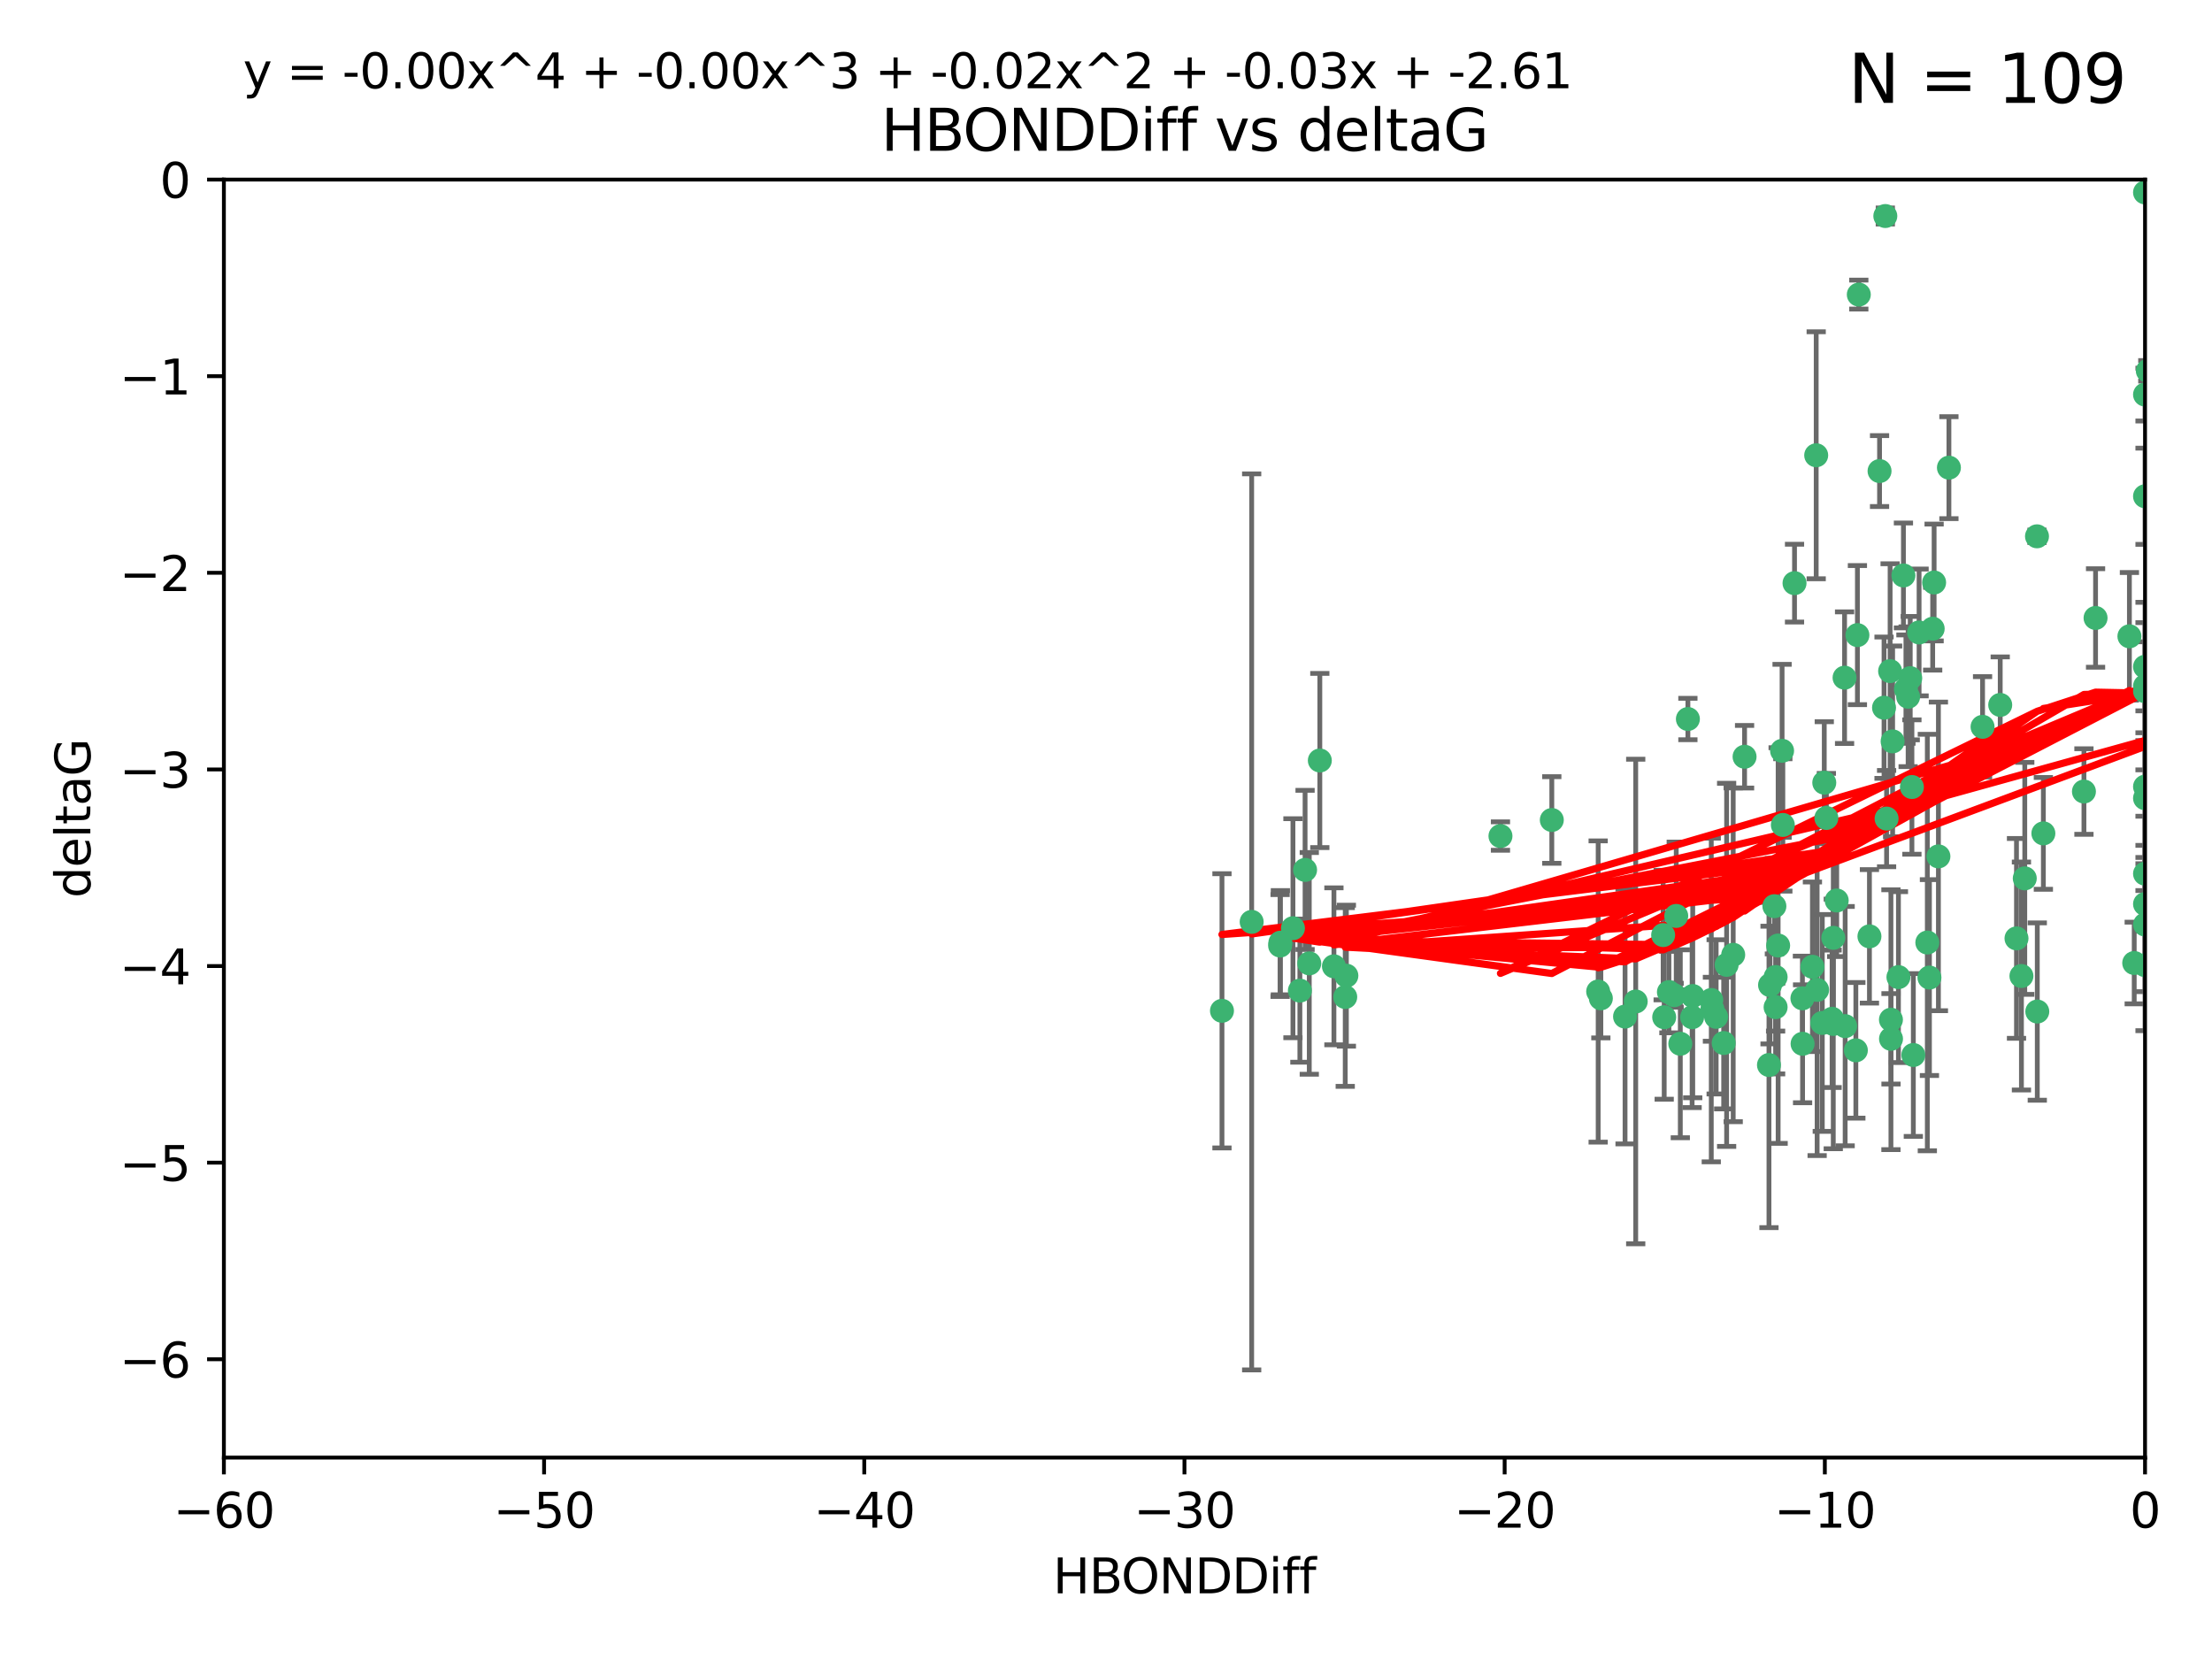<?xml version="1.0" encoding="utf-8" standalone="no"?>
<!DOCTYPE svg PUBLIC "-//W3C//DTD SVG 1.1//EN"
  "http://www.w3.org/Graphics/SVG/1.1/DTD/svg11.dtd">
<svg xmlns:xlink="http://www.w3.org/1999/xlink" width="460.8pt" height="345.6pt" viewBox="0 0 460.8 345.6" xmlns="http://www.w3.org/2000/svg" version="1.1">
 <defs>
  <style type="text/css">*{stroke-linejoin: round; stroke-linecap: butt}</style>
 </defs>
 <g id="figure_1">
  <g id="patch_1">
   <path d="M 0 345.6 
L 460.8 345.6 
L 460.8 0 
L 0 0 
z
" style="fill: #ffffff"/>
  </g>
  <g id="axes_1">
   <g id="patch_2">
    <path d="M 46.64 303.64 
L 446.85 303.64 
L 446.85 37.411 
L 46.64 37.411 
z
" style="fill: #ffffff"/>
   </g>
   <g id="PathCollection_1">
    <defs>
     <path id="m9f3b69c5a9" d="M 0 1.118 
C 0.297 1.118 0.581 1 0.791 0.791 
C 1 0.581 1.118 0.297 1.118 0 
C 1.118 -0.297 1 -0.581 0.791 -0.791 
C 0.581 -1 0.297 -1.118 0 -1.118 
C -0.297 -1.118 -0.581 -1 -0.791 -0.791 
C -1 -0.581 -1.118 -0.297 -1.118 0 
C -1.118 0.297 -1 0.581 -0.791 0.791 
C -0.581 1 -0.297 1.118 0 1.118 
z
" style="stroke: #3cb371"/>
    </defs>
    <g clip-path="url(#pabc37cf7a6)">
     <use xlink:href="#m9f3b69c5a9" x="350.039" y="217.436" style="fill: #3cb371; stroke: #3cb371"/>
     <use xlink:href="#m9f3b69c5a9" x="352.499" y="211.907" style="fill: #3cb371; stroke: #3cb371"/>
     <use xlink:href="#m9f3b69c5a9" x="380.467" y="170.402" style="fill: #3cb371; stroke: #3cb371"/>
     <use xlink:href="#m9f3b69c5a9" x="375.478" y="207.972" style="fill: #3cb371; stroke: #3cb371"/>
     <use xlink:href="#m9f3b69c5a9" x="269.345" y="193.367" style="fill: #3cb371; stroke: #3cb371"/>
     <use xlink:href="#m9f3b69c5a9" x="346.466" y="194.795" style="fill: #3cb371; stroke: #3cb371"/>
     <use xlink:href="#m9f3b69c5a9" x="359.074" y="217.281" style="fill: #3cb371; stroke: #3cb371"/>
     <use xlink:href="#m9f3b69c5a9" x="352.627" y="207.491" style="fill: #3cb371; stroke: #3cb371"/>
     <use xlink:href="#m9f3b69c5a9" x="333.487" y="207.972" style="fill: #3cb371; stroke: #3cb371"/>
     <use xlink:href="#m9f3b69c5a9" x="270.789" y="206.364" style="fill: #3cb371; stroke: #3cb371"/>
     <use xlink:href="#m9f3b69c5a9" x="266.726" y="196.378" style="fill: #3cb371; stroke: #3cb371"/>
     <use xlink:href="#m9f3b69c5a9" x="274.944" y="158.425" style="fill: #3cb371; stroke: #3cb371"/>
     <use xlink:href="#m9f3b69c5a9" x="393.932" y="216.404" style="fill: #3cb371; stroke: #3cb371"/>
     <use xlink:href="#m9f3b69c5a9" x="346.683" y="211.905" style="fill: #3cb371; stroke: #3cb371"/>
     <use xlink:href="#m9f3b69c5a9" x="381.909" y="195.366" style="fill: #3cb371; stroke: #3cb371"/>
     <use xlink:href="#m9f3b69c5a9" x="338.529" y="211.772" style="fill: #3cb371; stroke: #3cb371"/>
     <use xlink:href="#m9f3b69c5a9" x="280.237" y="207.693" style="fill: #3cb371; stroke: #3cb371"/>
     <use xlink:href="#m9f3b69c5a9" x="340.75" y="208.632" style="fill: #3cb371; stroke: #3cb371"/>
     <use xlink:href="#m9f3b69c5a9" x="361.059" y="198.902" style="fill: #3cb371; stroke: #3cb371"/>
     <use xlink:href="#m9f3b69c5a9" x="386.609" y="218.801" style="fill: #3cb371; stroke: #3cb371"/>
     <use xlink:href="#m9f3b69c5a9" x="357.507" y="211.828" style="fill: #3cb371; stroke: #3cb371"/>
     <use xlink:href="#m9f3b69c5a9" x="378.543" y="206.209" style="fill: #3cb371; stroke: #3cb371"/>
     <use xlink:href="#m9f3b69c5a9" x="381.659" y="212.234" style="fill: #3cb371; stroke: #3cb371"/>
     <use xlink:href="#m9f3b69c5a9" x="368.508" y="221.858" style="fill: #3cb371; stroke: #3cb371"/>
     <use xlink:href="#m9f3b69c5a9" x="254.559" y="210.572" style="fill: #3cb371; stroke: #3cb371"/>
     <use xlink:href="#m9f3b69c5a9" x="379.614" y="213.097" style="fill: #3cb371; stroke: #3cb371"/>
     <use xlink:href="#m9f3b69c5a9" x="347.665" y="206.672" style="fill: #3cb371; stroke: #3cb371"/>
     <use xlink:href="#m9f3b69c5a9" x="280.475" y="203.252" style="fill: #3cb371; stroke: #3cb371"/>
     <use xlink:href="#m9f3b69c5a9" x="359.688" y="200.996" style="fill: #3cb371; stroke: #3cb371"/>
     <use xlink:href="#m9f3b69c5a9" x="378.347" y="94.842" style="fill: #3cb371; stroke: #3cb371"/>
     <use xlink:href="#m9f3b69c5a9" x="398.583" y="219.778" style="fill: #3cb371; stroke: #3cb371"/>
     <use xlink:href="#m9f3b69c5a9" x="348.75" y="207.32" style="fill: #3cb371; stroke: #3cb371"/>
     <use xlink:href="#m9f3b69c5a9" x="369.894" y="203.534" style="fill: #3cb371; stroke: #3cb371"/>
     <use xlink:href="#m9f3b69c5a9" x="356.489" y="208.315" style="fill: #3cb371; stroke: #3cb371"/>
     <use xlink:href="#m9f3b69c5a9" x="381.904" y="213.307" style="fill: #3cb371; stroke: #3cb371"/>
     <use xlink:href="#m9f3b69c5a9" x="260.746" y="192.045" style="fill: #3cb371; stroke: #3cb371"/>
     <use xlink:href="#m9f3b69c5a9" x="382.62" y="187.588" style="fill: #3cb371; stroke: #3cb371"/>
     <use xlink:href="#m9f3b69c5a9" x="332.928" y="206.547" style="fill: #3cb371; stroke: #3cb371"/>
     <use xlink:href="#m9f3b69c5a9" x="356.731" y="210.246" style="fill: #3cb371; stroke: #3cb371"/>
     <use xlink:href="#m9f3b69c5a9" x="377.561" y="201.399" style="fill: #3cb371; stroke: #3cb371"/>
     <use xlink:href="#m9f3b69c5a9" x="271.872" y="181.219" style="fill: #3cb371; stroke: #3cb371"/>
     <use xlink:href="#m9f3b69c5a9" x="371.398" y="171.851" style="fill: #3cb371; stroke: #3cb371"/>
     <use xlink:href="#m9f3b69c5a9" x="375.51" y="217.439" style="fill: #3cb371; stroke: #3cb371"/>
     <use xlink:href="#m9f3b69c5a9" x="459.808" y="129.929" style="fill: #3cb371; stroke: #3cb371"/>
     <use xlink:href="#m9f3b69c5a9" x="393.01" y="170.528" style="fill: #3cb371; stroke: #3cb371"/>
     <use xlink:href="#m9f3b69c5a9" x="443.595" y="132.554" style="fill: #3cb371; stroke: #3cb371"/>
     <use xlink:href="#m9f3b69c5a9" x="384.379" y="213.762" style="fill: #3cb371; stroke: #3cb371"/>
     <use xlink:href="#m9f3b69c5a9" x="368.733" y="205.208" style="fill: #3cb371; stroke: #3cb371"/>
     <use xlink:href="#m9f3b69c5a9" x="393.917" y="212.42" style="fill: #3cb371; stroke: #3cb371"/>
     <use xlink:href="#m9f3b69c5a9" x="395.48" y="203.551" style="fill: #3cb371; stroke: #3cb371"/>
     <use xlink:href="#m9f3b69c5a9" x="369.891" y="209.81" style="fill: #3cb371; stroke: #3cb371"/>
     <use xlink:href="#m9f3b69c5a9" x="394.268" y="154.443" style="fill: #3cb371; stroke: #3cb371"/>
     <use xlink:href="#m9f3b69c5a9" x="389.439" y="195.061" style="fill: #3cb371; stroke: #3cb371"/>
     <use xlink:href="#m9f3b69c5a9" x="387.223" y="61.367" style="fill: #3cb371; stroke: #3cb371"/>
     <use xlink:href="#m9f3b69c5a9" x="272.747" y="200.69" style="fill: #3cb371; stroke: #3cb371"/>
     <use xlink:href="#m9f3b69c5a9" x="349.191" y="190.805" style="fill: #3cb371; stroke: #3cb371"/>
     <use xlink:href="#m9f3b69c5a9" x="444.597" y="200.611" style="fill: #3cb371; stroke: #3cb371"/>
     <use xlink:href="#m9f3b69c5a9" x="403.808" y="178.402" style="fill: #3cb371; stroke: #3cb371"/>
     <use xlink:href="#m9f3b69c5a9" x="323.27" y="170.819" style="fill: #3cb371; stroke: #3cb371"/>
     <use xlink:href="#m9f3b69c5a9" x="266.669" y="196.974" style="fill: #3cb371; stroke: #3cb371"/>
     <use xlink:href="#m9f3b69c5a9" x="373.832" y="121.482" style="fill: #3cb371; stroke: #3cb371"/>
     <use xlink:href="#m9f3b69c5a9" x="391.545" y="98.131" style="fill: #3cb371; stroke: #3cb371"/>
     <use xlink:href="#m9f3b69c5a9" x="405.996" y="97.421" style="fill: #3cb371; stroke: #3cb371"/>
     <use xlink:href="#m9f3b69c5a9" x="277.881" y="201.301" style="fill: #3cb371; stroke: #3cb371"/>
     <use xlink:href="#m9f3b69c5a9" x="369.637" y="188.772" style="fill: #3cb371; stroke: #3cb371"/>
     <use xlink:href="#m9f3b69c5a9" x="416.682" y="146.85" style="fill: #3cb371; stroke: #3cb371"/>
     <use xlink:href="#m9f3b69c5a9" x="371.24" y="156.404" style="fill: #3cb371; stroke: #3cb371"/>
     <use xlink:href="#m9f3b69c5a9" x="370.419" y="196.973" style="fill: #3cb371; stroke: #3cb371"/>
     <use xlink:href="#m9f3b69c5a9" x="424.342" y="111.724" style="fill: #3cb371; stroke: #3cb371"/>
     <use xlink:href="#m9f3b69c5a9" x="312.575" y="174.165" style="fill: #3cb371; stroke: #3cb371"/>
     <use xlink:href="#m9f3b69c5a9" x="393.745" y="139.805" style="fill: #3cb371; stroke: #3cb371"/>
     <use xlink:href="#m9f3b69c5a9" x="399.781" y="131.752" style="fill: #3cb371; stroke: #3cb371"/>
     <use xlink:href="#m9f3b69c5a9" x="397.498" y="145.142" style="fill: #3cb371; stroke: #3cb371"/>
     <use xlink:href="#m9f3b69c5a9" x="363.426" y="157.643" style="fill: #3cb371; stroke: #3cb371"/>
     <use xlink:href="#m9f3b69c5a9" x="413.004" y="151.411" style="fill: #3cb371; stroke: #3cb371"/>
     <use xlink:href="#m9f3b69c5a9" x="402.613" y="130.971" style="fill: #3cb371; stroke: #3cb371"/>
     <use xlink:href="#m9f3b69c5a9" x="398.287" y="163.952" style="fill: #3cb371; stroke: #3cb371"/>
     <use xlink:href="#m9f3b69c5a9" x="397.041" y="143.555" style="fill: #3cb371; stroke: #3cb371"/>
     <use xlink:href="#m9f3b69c5a9" x="421.796" y="182.981" style="fill: #3cb371; stroke: #3cb371"/>
     <use xlink:href="#m9f3b69c5a9" x="421.102" y="203.323" style="fill: #3cb371; stroke: #3cb371"/>
     <use xlink:href="#m9f3b69c5a9" x="401.498" y="196.347" style="fill: #3cb371; stroke: #3cb371"/>
     <use xlink:href="#m9f3b69c5a9" x="446.85" y="201.063" style="fill: #3cb371; stroke: #3cb371"/>
     <use xlink:href="#m9f3b69c5a9" x="446.85" y="166.287" style="fill: #3cb371; stroke: #3cb371"/>
     <use xlink:href="#m9f3b69c5a9" x="425.672" y="173.608" style="fill: #3cb371; stroke: #3cb371"/>
     <use xlink:href="#m9f3b69c5a9" x="446.85" y="163.874" style="fill: #3cb371; stroke: #3cb371"/>
     <use xlink:href="#m9f3b69c5a9" x="397.936" y="141.269" style="fill: #3cb371; stroke: #3cb371"/>
     <use xlink:href="#m9f3b69c5a9" x="386.934" y="132.304" style="fill: #3cb371; stroke: #3cb371"/>
     <use xlink:href="#m9f3b69c5a9" x="446.85" y="182.005" style="fill: #3cb371; stroke: #3cb371"/>
     <use xlink:href="#m9f3b69c5a9" x="384.258" y="141.171" style="fill: #3cb371; stroke: #3cb371"/>
     <use xlink:href="#m9f3b69c5a9" x="392.747" y="45.003" style="fill: #3cb371; stroke: #3cb371"/>
     <use xlink:href="#m9f3b69c5a9" x="396.519" y="119.878" style="fill: #3cb371; stroke: #3cb371"/>
     <use xlink:href="#m9f3b69c5a9" x="434.123" y="164.887" style="fill: #3cb371; stroke: #3cb371"/>
     <use xlink:href="#m9f3b69c5a9" x="446.85" y="188.327" style="fill: #3cb371; stroke: #3cb371"/>
     <use xlink:href="#m9f3b69c5a9" x="446.85" y="103.382" style="fill: #3cb371; stroke: #3cb371"/>
     <use xlink:href="#m9f3b69c5a9" x="446.85" y="40.086" style="fill: #3cb371; stroke: #3cb371"/>
     <use xlink:href="#m9f3b69c5a9" x="402.912" y="121.344" style="fill: #3cb371; stroke: #3cb371"/>
     <use xlink:href="#m9f3b69c5a9" x="401.937" y="203.645" style="fill: #3cb371; stroke: #3cb371"/>
     <use xlink:href="#m9f3b69c5a9" x="446.85" y="143.987" style="fill: #3cb371; stroke: #3cb371"/>
     <use xlink:href="#m9f3b69c5a9" x="380.03" y="163.046" style="fill: #3cb371; stroke: #3cb371"/>
     <use xlink:href="#m9f3b69c5a9" x="351.619" y="149.782" style="fill: #3cb371; stroke: #3cb371"/>
     <use xlink:href="#m9f3b69c5a9" x="420.073" y="195.485" style="fill: #3cb371; stroke: #3cb371"/>
     <use xlink:href="#m9f3b69c5a9" x="424.404" y="210.723" style="fill: #3cb371; stroke: #3cb371"/>
     <use xlink:href="#m9f3b69c5a9" x="436.544" y="128.732" style="fill: #3cb371; stroke: #3cb371"/>
     <use xlink:href="#m9f3b69c5a9" x="447.428" y="77.248" style="fill: #3cb371; stroke: #3cb371"/>
     <use xlink:href="#m9f3b69c5a9" x="446.85" y="192.602" style="fill: #3cb371; stroke: #3cb371"/>
     <use xlink:href="#m9f3b69c5a9" x="446.85" y="142.925" style="fill: #3cb371; stroke: #3cb371"/>
     <use xlink:href="#m9f3b69c5a9" x="446.85" y="138.894" style="fill: #3cb371; stroke: #3cb371"/>
     <use xlink:href="#m9f3b69c5a9" x="446.85" y="82.196" style="fill: #3cb371; stroke: #3cb371"/>
     <use xlink:href="#m9f3b69c5a9" x="392.479" y="147.428" style="fill: #3cb371; stroke: #3cb371"/>
    </g>
   </g>
   <g id="matplotlib.axis_1">
    <g id="xtick_1">
     <g id="line2d_1">
      <defs>
       <path id="m7efa6d25a1" d="M 0 0 
L 0 3.5 
" style="stroke: #000000; stroke-width: 0.8"/>
      </defs>
      <g>
       <use xlink:href="#m7efa6d25a1" x="46.64" y="303.64" style="stroke: #000000; stroke-width: 0.8"/>
      </g>
     </g>
     <g id="text_1">
      <!-- −60 -->
      <g transform="translate(36.088 318.238)scale(0.1 -0.1)">
       <defs>
        <path id="DejaVuSans-2212" d="M 678 2272 
L 4684 2272 
L 4684 1741 
L 678 1741 
L 678 2272 
z
" transform="scale(0.016)"/>
        <path id="DejaVuSans-36" d="M 2113 2584 
Q 1688 2584 1439 2293 
Q 1191 2003 1191 1497 
Q 1191 994 1439 701 
Q 1688 409 2113 409 
Q 2538 409 2786 701 
Q 3034 994 3034 1497 
Q 3034 2003 2786 2293 
Q 2538 2584 2113 2584 
z
M 3366 4563 
L 3366 3988 
Q 3128 4100 2886 4159 
Q 2644 4219 2406 4219 
Q 1781 4219 1451 3797 
Q 1122 3375 1075 2522 
Q 1259 2794 1537 2939 
Q 1816 3084 2150 3084 
Q 2853 3084 3261 2657 
Q 3669 2231 3669 1497 
Q 3669 778 3244 343 
Q 2819 -91 2113 -91 
Q 1303 -91 875 529 
Q 447 1150 447 2328 
Q 447 3434 972 4092 
Q 1497 4750 2381 4750 
Q 2619 4750 2861 4703 
Q 3103 4656 3366 4563 
z
" transform="scale(0.016)"/>
        <path id="DejaVuSans-30" d="M 2034 4250 
Q 1547 4250 1301 3770 
Q 1056 3291 1056 2328 
Q 1056 1369 1301 889 
Q 1547 409 2034 409 
Q 2525 409 2770 889 
Q 3016 1369 3016 2328 
Q 3016 3291 2770 3770 
Q 2525 4250 2034 4250 
z
M 2034 4750 
Q 2819 4750 3233 4129 
Q 3647 3509 3647 2328 
Q 3647 1150 3233 529 
Q 2819 -91 2034 -91 
Q 1250 -91 836 529 
Q 422 1150 422 2328 
Q 422 3509 836 4129 
Q 1250 4750 2034 4750 
z
" transform="scale(0.016)"/>
       </defs>
       <use xlink:href="#DejaVuSans-2212"/>
       <use xlink:href="#DejaVuSans-36" x="83.789"/>
       <use xlink:href="#DejaVuSans-30" x="147.412"/>
      </g>
     </g>
    </g>
    <g id="xtick_2">
     <g id="line2d_2">
      <g>
       <use xlink:href="#m7efa6d25a1" x="113.342" y="303.64" style="stroke: #000000; stroke-width: 0.8"/>
      </g>
     </g>
     <g id="text_2">
      <!-- −50 -->
      <g transform="translate(102.789 318.238)scale(0.1 -0.1)">
       <defs>
        <path id="DejaVuSans-35" d="M 691 4666 
L 3169 4666 
L 3169 4134 
L 1269 4134 
L 1269 2991 
Q 1406 3038 1543 3061 
Q 1681 3084 1819 3084 
Q 2600 3084 3056 2656 
Q 3513 2228 3513 1497 
Q 3513 744 3044 326 
Q 2575 -91 1722 -91 
Q 1428 -91 1123 -41 
Q 819 9 494 109 
L 494 744 
Q 775 591 1075 516 
Q 1375 441 1709 441 
Q 2250 441 2565 725 
Q 2881 1009 2881 1497 
Q 2881 1984 2565 2268 
Q 2250 2553 1709 2553 
Q 1456 2553 1204 2497 
Q 953 2441 691 2322 
L 691 4666 
z
" transform="scale(0.016)"/>
       </defs>
       <use xlink:href="#DejaVuSans-2212"/>
       <use xlink:href="#DejaVuSans-35" x="83.789"/>
       <use xlink:href="#DejaVuSans-30" x="147.412"/>
      </g>
     </g>
    </g>
    <g id="xtick_3">
     <g id="line2d_3">
      <g>
       <use xlink:href="#m7efa6d25a1" x="180.043" y="303.64" style="stroke: #000000; stroke-width: 0.8"/>
      </g>
     </g>
     <g id="text_3">
      <!-- −40 -->
      <g transform="translate(169.491 318.238)scale(0.1 -0.1)">
       <defs>
        <path id="DejaVuSans-34" d="M 2419 4116 
L 825 1625 
L 2419 1625 
L 2419 4116 
z
M 2253 4666 
L 3047 4666 
L 3047 1625 
L 3713 1625 
L 3713 1100 
L 3047 1100 
L 3047 0 
L 2419 0 
L 2419 1100 
L 313 1100 
L 313 1709 
L 2253 4666 
z
" transform="scale(0.016)"/>
       </defs>
       <use xlink:href="#DejaVuSans-2212"/>
       <use xlink:href="#DejaVuSans-34" x="83.789"/>
       <use xlink:href="#DejaVuSans-30" x="147.412"/>
      </g>
     </g>
    </g>
    <g id="xtick_4">
     <g id="line2d_4">
      <g>
       <use xlink:href="#m7efa6d25a1" x="246.745" y="303.64" style="stroke: #000000; stroke-width: 0.8"/>
      </g>
     </g>
     <g id="text_4">
      <!-- −30 -->
      <g transform="translate(236.193 318.238)scale(0.1 -0.1)">
       <defs>
        <path id="DejaVuSans-33" d="M 2597 2516 
Q 3050 2419 3304 2112 
Q 3559 1806 3559 1356 
Q 3559 666 3084 287 
Q 2609 -91 1734 -91 
Q 1441 -91 1130 -33 
Q 819 25 488 141 
L 488 750 
Q 750 597 1062 519 
Q 1375 441 1716 441 
Q 2309 441 2620 675 
Q 2931 909 2931 1356 
Q 2931 1769 2642 2001 
Q 2353 2234 1838 2234 
L 1294 2234 
L 1294 2753 
L 1863 2753 
Q 2328 2753 2575 2939 
Q 2822 3125 2822 3475 
Q 2822 3834 2567 4026 
Q 2313 4219 1838 4219 
Q 1578 4219 1281 4162 
Q 984 4106 628 3988 
L 628 4550 
Q 988 4650 1302 4700 
Q 1616 4750 1894 4750 
Q 2613 4750 3031 4423 
Q 3450 4097 3450 3541 
Q 3450 3153 3228 2886 
Q 3006 2619 2597 2516 
z
" transform="scale(0.016)"/>
       </defs>
       <use xlink:href="#DejaVuSans-2212"/>
       <use xlink:href="#DejaVuSans-33" x="83.789"/>
       <use xlink:href="#DejaVuSans-30" x="147.412"/>
      </g>
     </g>
    </g>
    <g id="xtick_5">
     <g id="line2d_5">
      <g>
       <use xlink:href="#m7efa6d25a1" x="313.447" y="303.64" style="stroke: #000000; stroke-width: 0.8"/>
      </g>
     </g>
     <g id="text_5">
      <!-- −20 -->
      <g transform="translate(302.894 318.238)scale(0.1 -0.1)">
       <defs>
        <path id="DejaVuSans-32" d="M 1228 531 
L 3431 531 
L 3431 0 
L 469 0 
L 469 531 
Q 828 903 1448 1529 
Q 2069 2156 2228 2338 
Q 2531 2678 2651 2914 
Q 2772 3150 2772 3378 
Q 2772 3750 2511 3984 
Q 2250 4219 1831 4219 
Q 1534 4219 1204 4116 
Q 875 4013 500 3803 
L 500 4441 
Q 881 4594 1212 4672 
Q 1544 4750 1819 4750 
Q 2544 4750 2975 4387 
Q 3406 4025 3406 3419 
Q 3406 3131 3298 2873 
Q 3191 2616 2906 2266 
Q 2828 2175 2409 1742 
Q 1991 1309 1228 531 
z
" transform="scale(0.016)"/>
       </defs>
       <use xlink:href="#DejaVuSans-2212"/>
       <use xlink:href="#DejaVuSans-32" x="83.789"/>
       <use xlink:href="#DejaVuSans-30" x="147.412"/>
      </g>
     </g>
    </g>
    <g id="xtick_6">
     <g id="line2d_6">
      <g>
       <use xlink:href="#m7efa6d25a1" x="380.148" y="303.64" style="stroke: #000000; stroke-width: 0.8"/>
      </g>
     </g>
     <g id="text_6">
      <!-- −10 -->
      <g transform="translate(369.596 318.238)scale(0.1 -0.1)">
       <defs>
        <path id="DejaVuSans-31" d="M 794 531 
L 1825 531 
L 1825 4091 
L 703 3866 
L 703 4441 
L 1819 4666 
L 2450 4666 
L 2450 531 
L 3481 531 
L 3481 0 
L 794 0 
L 794 531 
z
" transform="scale(0.016)"/>
       </defs>
       <use xlink:href="#DejaVuSans-2212"/>
       <use xlink:href="#DejaVuSans-31" x="83.789"/>
       <use xlink:href="#DejaVuSans-30" x="147.412"/>
      </g>
     </g>
    </g>
    <g id="xtick_7">
     <g id="line2d_7">
      <g>
       <use xlink:href="#m7efa6d25a1" x="446.85" y="303.64" style="stroke: #000000; stroke-width: 0.8"/>
      </g>
     </g>
     <g id="text_7">
      <!-- 0 -->
      <g transform="translate(443.669 318.238)scale(0.1 -0.1)">
       <use xlink:href="#DejaVuSans-30"/>
      </g>
     </g>
    </g>
    <g id="text_8">
     <!-- HBONDDiff -->
     <g transform="translate(219.356 331.917)scale(0.1 -0.1)">
      <defs>
       <path id="DejaVuSans-48" d="M 628 4666 
L 1259 4666 
L 1259 2753 
L 3553 2753 
L 3553 4666 
L 4184 4666 
L 4184 0 
L 3553 0 
L 3553 2222 
L 1259 2222 
L 1259 0 
L 628 0 
L 628 4666 
z
" transform="scale(0.016)"/>
       <path id="DejaVuSans-42" d="M 1259 2228 
L 1259 519 
L 2272 519 
Q 2781 519 3026 730 
Q 3272 941 3272 1375 
Q 3272 1813 3026 2020 
Q 2781 2228 2272 2228 
L 1259 2228 
z
M 1259 4147 
L 1259 2741 
L 2194 2741 
Q 2656 2741 2882 2914 
Q 3109 3088 3109 3444 
Q 3109 3797 2882 3972 
Q 2656 4147 2194 4147 
L 1259 4147 
z
M 628 4666 
L 2241 4666 
Q 2963 4666 3353 4366 
Q 3744 4066 3744 3513 
Q 3744 3084 3544 2831 
Q 3344 2578 2956 2516 
Q 3422 2416 3680 2098 
Q 3938 1781 3938 1306 
Q 3938 681 3513 340 
Q 3088 0 2303 0 
L 628 0 
L 628 4666 
z
" transform="scale(0.016)"/>
       <path id="DejaVuSans-4f" d="M 2522 4238 
Q 1834 4238 1429 3725 
Q 1025 3213 1025 2328 
Q 1025 1447 1429 934 
Q 1834 422 2522 422 
Q 3209 422 3611 934 
Q 4013 1447 4013 2328 
Q 4013 3213 3611 3725 
Q 3209 4238 2522 4238 
z
M 2522 4750 
Q 3503 4750 4090 4092 
Q 4678 3434 4678 2328 
Q 4678 1225 4090 567 
Q 3503 -91 2522 -91 
Q 1538 -91 948 565 
Q 359 1222 359 2328 
Q 359 3434 948 4092 
Q 1538 4750 2522 4750 
z
" transform="scale(0.016)"/>
       <path id="DejaVuSans-4e" d="M 628 4666 
L 1478 4666 
L 3547 763 
L 3547 4666 
L 4159 4666 
L 4159 0 
L 3309 0 
L 1241 3903 
L 1241 0 
L 628 0 
L 628 4666 
z
" transform="scale(0.016)"/>
       <path id="DejaVuSans-44" d="M 1259 4147 
L 1259 519 
L 2022 519 
Q 2988 519 3436 956 
Q 3884 1394 3884 2338 
Q 3884 3275 3436 3711 
Q 2988 4147 2022 4147 
L 1259 4147 
z
M 628 4666 
L 1925 4666 
Q 3281 4666 3915 4102 
Q 4550 3538 4550 2338 
Q 4550 1131 3912 565 
Q 3275 0 1925 0 
L 628 0 
L 628 4666 
z
" transform="scale(0.016)"/>
       <path id="DejaVuSans-69" d="M 603 3500 
L 1178 3500 
L 1178 0 
L 603 0 
L 603 3500 
z
M 603 4863 
L 1178 4863 
L 1178 4134 
L 603 4134 
L 603 4863 
z
" transform="scale(0.016)"/>
       <path id="DejaVuSans-66" d="M 2375 4863 
L 2375 4384 
L 1825 4384 
Q 1516 4384 1395 4259 
Q 1275 4134 1275 3809 
L 1275 3500 
L 2222 3500 
L 2222 3053 
L 1275 3053 
L 1275 0 
L 697 0 
L 697 3053 
L 147 3053 
L 147 3500 
L 697 3500 
L 697 3744 
Q 697 4328 969 4595 
Q 1241 4863 1831 4863 
L 2375 4863 
z
" transform="scale(0.016)"/>
      </defs>
      <use xlink:href="#DejaVuSans-48"/>
      <use xlink:href="#DejaVuSans-42" x="75.195"/>
      <use xlink:href="#DejaVuSans-4f" x="142.049"/>
      <use xlink:href="#DejaVuSans-4e" x="220.76"/>
      <use xlink:href="#DejaVuSans-44" x="295.564"/>
      <use xlink:href="#DejaVuSans-44" x="372.566"/>
      <use xlink:href="#DejaVuSans-69" x="449.568"/>
      <use xlink:href="#DejaVuSans-66" x="477.352"/>
      <use xlink:href="#DejaVuSans-66" x="512.557"/>
     </g>
    </g>
   </g>
   <g id="matplotlib.axis_2">
    <g id="ytick_1">
     <g id="line2d_8">
      <defs>
       <path id="mc17bfe8e90" d="M 0 0 
L -3.5 0 
" style="stroke: #000000; stroke-width: 0.8"/>
      </defs>
      <g>
       <use xlink:href="#mc17bfe8e90" x="46.64" y="283.161" style="stroke: #000000; stroke-width: 0.8"/>
      </g>
     </g>
     <g id="text_9">
      <!-- −6 -->
      <g transform="translate(24.898 286.96)scale(0.1 -0.1)">
       <use xlink:href="#DejaVuSans-2212"/>
       <use xlink:href="#DejaVuSans-36" x="83.789"/>
      </g>
     </g>
    </g>
    <g id="ytick_2">
     <g id="line2d_9">
      <g>
       <use xlink:href="#mc17bfe8e90" x="46.64" y="242.203" style="stroke: #000000; stroke-width: 0.8"/>
      </g>
     </g>
     <g id="text_10">
      <!-- −5 -->
      <g transform="translate(24.898 246.002)scale(0.1 -0.1)">
       <use xlink:href="#DejaVuSans-2212"/>
       <use xlink:href="#DejaVuSans-35" x="83.789"/>
      </g>
     </g>
    </g>
    <g id="ytick_3">
     <g id="line2d_10">
      <g>
       <use xlink:href="#mc17bfe8e90" x="46.64" y="201.244" style="stroke: #000000; stroke-width: 0.8"/>
      </g>
     </g>
     <g id="text_11">
      <!-- −4 -->
      <g transform="translate(24.898 205.044)scale(0.1 -0.1)">
       <use xlink:href="#DejaVuSans-2212"/>
       <use xlink:href="#DejaVuSans-34" x="83.789"/>
      </g>
     </g>
    </g>
    <g id="ytick_4">
     <g id="line2d_11">
      <g>
       <use xlink:href="#mc17bfe8e90" x="46.64" y="160.286" style="stroke: #000000; stroke-width: 0.8"/>
      </g>
     </g>
     <g id="text_12">
      <!-- −3 -->
      <g transform="translate(24.898 164.085)scale(0.1 -0.1)">
       <use xlink:href="#DejaVuSans-2212"/>
       <use xlink:href="#DejaVuSans-33" x="83.789"/>
      </g>
     </g>
    </g>
    <g id="ytick_5">
     <g id="line2d_12">
      <g>
       <use xlink:href="#mc17bfe8e90" x="46.64" y="119.328" style="stroke: #000000; stroke-width: 0.8"/>
      </g>
     </g>
     <g id="text_13">
      <!-- −2 -->
      <g transform="translate(24.898 123.127)scale(0.1 -0.1)">
       <use xlink:href="#DejaVuSans-2212"/>
       <use xlink:href="#DejaVuSans-32" x="83.789"/>
      </g>
     </g>
    </g>
    <g id="ytick_6">
     <g id="line2d_13">
      <g>
       <use xlink:href="#mc17bfe8e90" x="46.64" y="78.369" style="stroke: #000000; stroke-width: 0.8"/>
      </g>
     </g>
     <g id="text_14">
      <!-- −1 -->
      <g transform="translate(24.898 82.169)scale(0.1 -0.1)">
       <use xlink:href="#DejaVuSans-2212"/>
       <use xlink:href="#DejaVuSans-31" x="83.789"/>
      </g>
     </g>
    </g>
    <g id="ytick_7">
     <g id="line2d_14">
      <g>
       <use xlink:href="#mc17bfe8e90" x="46.64" y="37.411" style="stroke: #000000; stroke-width: 0.8"/>
      </g>
     </g>
     <g id="text_15">
      <!-- 0 -->
      <g transform="translate(33.278 41.21)scale(0.1 -0.1)">
       <use xlink:href="#DejaVuSans-30"/>
      </g>
     </g>
    </g>
    <g id="text_16">
     <!-- deltaG -->
     <g transform="translate(18.818 187.064)rotate(-90)scale(0.1 -0.1)">
      <defs>
       <path id="DejaVuSans-64" d="M 2906 2969 
L 2906 4863 
L 3481 4863 
L 3481 0 
L 2906 0 
L 2906 525 
Q 2725 213 2448 61 
Q 2172 -91 1784 -91 
Q 1150 -91 751 415 
Q 353 922 353 1747 
Q 353 2572 751 3078 
Q 1150 3584 1784 3584 
Q 2172 3584 2448 3432 
Q 2725 3281 2906 2969 
z
M 947 1747 
Q 947 1113 1208 752 
Q 1469 391 1925 391 
Q 2381 391 2643 752 
Q 2906 1113 2906 1747 
Q 2906 2381 2643 2742 
Q 2381 3103 1925 3103 
Q 1469 3103 1208 2742 
Q 947 2381 947 1747 
z
" transform="scale(0.016)"/>
       <path id="DejaVuSans-65" d="M 3597 1894 
L 3597 1613 
L 953 1613 
Q 991 1019 1311 708 
Q 1631 397 2203 397 
Q 2534 397 2845 478 
Q 3156 559 3463 722 
L 3463 178 
Q 3153 47 2828 -22 
Q 2503 -91 2169 -91 
Q 1331 -91 842 396 
Q 353 884 353 1716 
Q 353 2575 817 3079 
Q 1281 3584 2069 3584 
Q 2775 3584 3186 3129 
Q 3597 2675 3597 1894 
z
M 3022 2063 
Q 3016 2534 2758 2815 
Q 2500 3097 2075 3097 
Q 1594 3097 1305 2825 
Q 1016 2553 972 2059 
L 3022 2063 
z
" transform="scale(0.016)"/>
       <path id="DejaVuSans-6c" d="M 603 4863 
L 1178 4863 
L 1178 0 
L 603 0 
L 603 4863 
z
" transform="scale(0.016)"/>
       <path id="DejaVuSans-74" d="M 1172 4494 
L 1172 3500 
L 2356 3500 
L 2356 3053 
L 1172 3053 
L 1172 1153 
Q 1172 725 1289 603 
Q 1406 481 1766 481 
L 2356 481 
L 2356 0 
L 1766 0 
Q 1100 0 847 248 
Q 594 497 594 1153 
L 594 3053 
L 172 3053 
L 172 3500 
L 594 3500 
L 594 4494 
L 1172 4494 
z
" transform="scale(0.016)"/>
       <path id="DejaVuSans-61" d="M 2194 1759 
Q 1497 1759 1228 1600 
Q 959 1441 959 1056 
Q 959 750 1161 570 
Q 1363 391 1709 391 
Q 2188 391 2477 730 
Q 2766 1069 2766 1631 
L 2766 1759 
L 2194 1759 
z
M 3341 1997 
L 3341 0 
L 2766 0 
L 2766 531 
Q 2569 213 2275 61 
Q 1981 -91 1556 -91 
Q 1019 -91 701 211 
Q 384 513 384 1019 
Q 384 1609 779 1909 
Q 1175 2209 1959 2209 
L 2766 2209 
L 2766 2266 
Q 2766 2663 2505 2880 
Q 2244 3097 1772 3097 
Q 1472 3097 1187 3025 
Q 903 2953 641 2809 
L 641 3341 
Q 956 3463 1253 3523 
Q 1550 3584 1831 3584 
Q 2591 3584 2966 3190 
Q 3341 2797 3341 1997 
z
" transform="scale(0.016)"/>
       <path id="DejaVuSans-47" d="M 3809 666 
L 3809 1919 
L 2778 1919 
L 2778 2438 
L 4434 2438 
L 4434 434 
Q 4069 175 3628 42 
Q 3188 -91 2688 -91 
Q 1594 -91 976 548 
Q 359 1188 359 2328 
Q 359 3472 976 4111 
Q 1594 4750 2688 4750 
Q 3144 4750 3555 4637 
Q 3966 4525 4313 4306 
L 4313 3634 
Q 3963 3931 3569 4081 
Q 3175 4231 2741 4231 
Q 1884 4231 1454 3753 
Q 1025 3275 1025 2328 
Q 1025 1384 1454 906 
Q 1884 428 2741 428 
Q 3075 428 3337 486 
Q 3600 544 3809 666 
z
" transform="scale(0.016)"/>
      </defs>
      <use xlink:href="#DejaVuSans-64"/>
      <use xlink:href="#DejaVuSans-65" x="63.477"/>
      <use xlink:href="#DejaVuSans-6c" x="125"/>
      <use xlink:href="#DejaVuSans-74" x="152.783"/>
      <use xlink:href="#DejaVuSans-61" x="191.992"/>
      <use xlink:href="#DejaVuSans-47" x="253.271"/>
     </g>
    </g>
   </g>
   <g id="LineCollection_1">
    <path d="M 350.039 237.01 
L 350.039 197.863 
" clip-path="url(#pabc37cf7a6)" style="fill: none; stroke: #696969"/>
    <path d="M 352.499 230.733 
L 352.499 193.081 
" clip-path="url(#pabc37cf7a6)" style="fill: none; stroke: #696969"/>
    <path d="M 380.467 179.687 
L 380.467 161.117 
" clip-path="url(#pabc37cf7a6)" style="fill: none; stroke: #696969"/>
    <path d="M 375.478 216.765 
L 375.478 199.179 
" clip-path="url(#pabc37cf7a6)" style="fill: none; stroke: #696969"/>
    <path d="M 269.345 216.18 
L 269.345 170.554 
" clip-path="url(#pabc37cf7a6)" style="fill: none; stroke: #696969"/>
    <path d="M 346.466 208.286 
L 346.466 181.304 
" clip-path="url(#pabc37cf7a6)" style="fill: none; stroke: #696969"/>
    <path d="M 359.074 231.003 
L 359.074 203.56 
" clip-path="url(#pabc37cf7a6)" style="fill: none; stroke: #696969"/>
    <path d="M 352.627 228.685 
L 352.627 186.297 
" clip-path="url(#pabc37cf7a6)" style="fill: none; stroke: #696969"/>
    <path d="M 333.487 216.217 
L 333.487 199.726 
" clip-path="url(#pabc37cf7a6)" style="fill: none; stroke: #696969"/>
    <path d="M 270.789 221.276 
L 270.789 191.451 
" clip-path="url(#pabc37cf7a6)" style="fill: none; stroke: #696969"/>
    <path d="M 266.726 207.236 
L 266.726 185.52 
" clip-path="url(#pabc37cf7a6)" style="fill: none; stroke: #696969"/>
    <path d="M 274.944 176.566 
L 274.944 140.284 
" clip-path="url(#pabc37cf7a6)" style="fill: none; stroke: #696969"/>
    <path d="M 393.932 225.821 
L 393.932 206.987 
" clip-path="url(#pabc37cf7a6)" style="fill: none; stroke: #696969"/>
    <path d="M 346.683 228.987 
L 346.683 194.824 
" clip-path="url(#pabc37cf7a6)" style="fill: none; stroke: #696969"/>
    <path d="M 381.909 214.75 
L 381.909 175.981 
" clip-path="url(#pabc37cf7a6)" style="fill: none; stroke: #696969"/>
    <path d="M 338.529 238.296 
L 338.529 185.249 
" clip-path="url(#pabc37cf7a6)" style="fill: none; stroke: #696969"/>
    <path d="M 280.237 226.308 
L 280.237 189.078 
" clip-path="url(#pabc37cf7a6)" style="fill: none; stroke: #696969"/>
    <path d="M 340.75 259.106 
L 340.75 158.159 
" clip-path="url(#pabc37cf7a6)" style="fill: none; stroke: #696969"/>
    <path d="M 361.059 233.67 
L 361.059 164.134 
" clip-path="url(#pabc37cf7a6)" style="fill: none; stroke: #696969"/>
    <path d="M 386.609 232.93 
L 386.609 204.672 
" clip-path="url(#pabc37cf7a6)" style="fill: none; stroke: #696969"/>
    <path d="M 357.507 227.894 
L 357.507 195.763 
" clip-path="url(#pabc37cf7a6)" style="fill: none; stroke: #696969"/>
    <path d="M 378.543 240.727 
L 378.543 171.69 
" clip-path="url(#pabc37cf7a6)" style="fill: none; stroke: #696969"/>
    <path d="M 381.659 226.546 
L 381.659 197.923 
" clip-path="url(#pabc37cf7a6)" style="fill: none; stroke: #696969"/>
    <path d="M 368.508 255.736 
L 368.508 187.981 
" clip-path="url(#pabc37cf7a6)" style="fill: none; stroke: #696969"/>
    <path d="M 254.559 239.135 
L 254.559 182.008 
" clip-path="url(#pabc37cf7a6)" style="fill: none; stroke: #696969"/>
    <path d="M 379.614 235.683 
L 379.614 190.512 
" clip-path="url(#pabc37cf7a6)" style="fill: none; stroke: #696969"/>
    <path d="M 347.665 215.156 
L 347.665 198.189 
" clip-path="url(#pabc37cf7a6)" style="fill: none; stroke: #696969"/>
    <path d="M 280.475 217.932 
L 280.475 188.572 
" clip-path="url(#pabc37cf7a6)" style="fill: none; stroke: #696969"/>
    <path d="M 359.688 238.819 
L 359.688 163.173 
" clip-path="url(#pabc37cf7a6)" style="fill: none; stroke: #696969"/>
    <path d="M 378.347 120.569 
L 378.347 69.115 
" clip-path="url(#pabc37cf7a6)" style="fill: none; stroke: #696969"/>
    <path d="M 398.583 236.737 
L 398.583 202.819 
" clip-path="url(#pabc37cf7a6)" style="fill: none; stroke: #696969"/>
    <path d="M 348.75 209.812 
L 348.75 204.828 
" clip-path="url(#pabc37cf7a6)" style="fill: none; stroke: #696969"/>
    <path d="M 369.894 223.714 
L 369.894 183.354 
" clip-path="url(#pabc37cf7a6)" style="fill: none; stroke: #696969"/>
    <path d="M 356.489 242.031 
L 356.489 174.599 
" clip-path="url(#pabc37cf7a6)" style="fill: none; stroke: #696969"/>
    <path d="M 381.904 239.306 
L 381.904 187.307 
" clip-path="url(#pabc37cf7a6)" style="fill: none; stroke: #696969"/>
    <path d="M 260.746 285.375 
L 260.746 98.716 
" clip-path="url(#pabc37cf7a6)" style="fill: none; stroke: #696969"/>
    <path d="M 382.62 199.269 
L 382.62 175.908 
" clip-path="url(#pabc37cf7a6)" style="fill: none; stroke: #696969"/>
    <path d="M 332.928 237.925 
L 332.928 175.169 
" clip-path="url(#pabc37cf7a6)" style="fill: none; stroke: #696969"/>
    <path d="M 356.731 216.908 
L 356.731 203.585 
" clip-path="url(#pabc37cf7a6)" style="fill: none; stroke: #696969"/>
    <path d="M 377.561 219.064 
L 377.561 183.734 
" clip-path="url(#pabc37cf7a6)" style="fill: none; stroke: #696969"/>
    <path d="M 271.872 197.798 
L 271.872 164.64 
" clip-path="url(#pabc37cf7a6)" style="fill: none; stroke: #696969"/>
    <path d="M 371.398 185.636 
L 371.398 158.066 
" clip-path="url(#pabc37cf7a6)" style="fill: none; stroke: #696969"/>
    <path d="M 375.51 229.723 
L 375.51 205.154 
" clip-path="url(#pabc37cf7a6)" style="fill: none; stroke: #696969"/>
    <path d="M 459.808 136.227 
L 459.808 123.631 
" clip-path="url(#pabc37cf7a6)" style="fill: none; stroke: #696969"/>
    <path d="M 393.01 180.554 
L 393.01 160.503 
" clip-path="url(#pabc37cf7a6)" style="fill: none; stroke: #696969"/>
    <path d="M 443.595 145.841 
L 443.595 119.266 
" clip-path="url(#pabc37cf7a6)" style="fill: none; stroke: #696969"/>
    <path d="M 384.379 238.687 
L 384.379 188.837 
" clip-path="url(#pabc37cf7a6)" style="fill: none; stroke: #696969"/>
    <path d="M 368.733 217.47 
L 368.733 192.947 
" clip-path="url(#pabc37cf7a6)" style="fill: none; stroke: #696969"/>
    <path d="M 393.917 239.485 
L 393.917 185.356 
" clip-path="url(#pabc37cf7a6)" style="fill: none; stroke: #696969"/>
    <path d="M 395.48 221.352 
L 395.48 185.75 
" clip-path="url(#pabc37cf7a6)" style="fill: none; stroke: #696969"/>
    <path d="M 369.891 214.795 
L 369.891 204.824 
" clip-path="url(#pabc37cf7a6)" style="fill: none; stroke: #696969"/>
    <path d="M 394.268 174.308 
L 394.268 134.577 
" clip-path="url(#pabc37cf7a6)" style="fill: none; stroke: #696969"/>
    <path d="M 389.439 208.964 
L 389.439 181.157 
" clip-path="url(#pabc37cf7a6)" style="fill: none; stroke: #696969"/>
    <path d="M 387.223 64.382 
L 387.223 58.352 
" clip-path="url(#pabc37cf7a6)" style="fill: none; stroke: #696969"/>
    <path d="M 272.747 223.782 
L 272.747 177.599 
" clip-path="url(#pabc37cf7a6)" style="fill: none; stroke: #696969"/>
    <path d="M 349.191 206.194 
L 349.191 175.416 
" clip-path="url(#pabc37cf7a6)" style="fill: none; stroke: #696969"/>
    <path d="M 444.597 209.119 
L 444.597 192.104 
" clip-path="url(#pabc37cf7a6)" style="fill: none; stroke: #696969"/>
    <path d="M 403.808 210.547 
L 403.808 146.257 
" clip-path="url(#pabc37cf7a6)" style="fill: none; stroke: #696969"/>
    <path d="M 323.27 179.842 
L 323.27 161.796 
" clip-path="url(#pabc37cf7a6)" style="fill: none; stroke: #696969"/>
    <path d="M 266.669 207.582 
L 266.669 186.367 
" clip-path="url(#pabc37cf7a6)" style="fill: none; stroke: #696969"/>
    <path d="M 373.832 129.586 
L 373.832 113.377 
" clip-path="url(#pabc37cf7a6)" style="fill: none; stroke: #696969"/>
    <path d="M 391.545 105.515 
L 391.545 90.747 
" clip-path="url(#pabc37cf7a6)" style="fill: none; stroke: #696969"/>
    <path d="M 405.996 108.042 
L 405.996 86.801 
" clip-path="url(#pabc37cf7a6)" style="fill: none; stroke: #696969"/>
    <path d="M 277.881 217.65 
L 277.881 184.951 
" clip-path="url(#pabc37cf7a6)" style="fill: none; stroke: #696969"/>
    <path d="M 369.637 198.712 
L 369.637 178.831 
" clip-path="url(#pabc37cf7a6)" style="fill: none; stroke: #696969"/>
    <path d="M 416.682 156.857 
L 416.682 136.843 
" clip-path="url(#pabc37cf7a6)" style="fill: none; stroke: #696969"/>
    <path d="M 371.24 174.418 
L 371.24 138.39 
" clip-path="url(#pabc37cf7a6)" style="fill: none; stroke: #696969"/>
    <path d="M 370.419 238.185 
L 370.419 155.761 
" clip-path="url(#pabc37cf7a6)" style="fill: none; stroke: #696969"/>
    <path d="M 424.342 113.017 
L 424.342 110.431 
" clip-path="url(#pabc37cf7a6)" style="fill: none; stroke: #696969"/>
    <path d="M 312.575 177.125 
L 312.575 171.205 
" clip-path="url(#pabc37cf7a6)" style="fill: none; stroke: #696969"/>
    <path d="M 393.745 162.165 
L 393.745 117.446 
" clip-path="url(#pabc37cf7a6)" style="fill: none; stroke: #696969"/>
    <path d="M 399.781 144.963 
L 399.781 118.541 
" clip-path="url(#pabc37cf7a6)" style="fill: none; stroke: #696969"/>
    <path d="M 397.498 159.703 
L 397.498 130.582 
" clip-path="url(#pabc37cf7a6)" style="fill: none; stroke: #696969"/>
    <path d="M 363.426 164.164 
L 363.426 151.121 
" clip-path="url(#pabc37cf7a6)" style="fill: none; stroke: #696969"/>
    <path d="M 413.004 161.866 
L 413.004 140.955 
" clip-path="url(#pabc37cf7a6)" style="fill: none; stroke: #696969"/>
    <path d="M 402.613 139.59 
L 402.613 122.352 
" clip-path="url(#pabc37cf7a6)" style="fill: none; stroke: #696969"/>
    <path d="M 398.287 177.947 
L 398.287 149.957 
" clip-path="url(#pabc37cf7a6)" style="fill: none; stroke: #696969"/>
    <path d="M 397.041 154.841 
L 397.041 132.269 
" clip-path="url(#pabc37cf7a6)" style="fill: none; stroke: #696969"/>
    <path d="M 421.796 207.146 
L 421.796 158.817 
" clip-path="url(#pabc37cf7a6)" style="fill: none; stroke: #696969"/>
    <path d="M 421.102 227.067 
L 421.102 179.579 
" clip-path="url(#pabc37cf7a6)" style="fill: none; stroke: #696969"/>
    <path d="M 401.498 239.727 
L 401.498 152.966 
" clip-path="url(#pabc37cf7a6)" style="fill: none; stroke: #696969"/>
    <path d="M 446.85 214.71 
L 446.85 187.416 
" clip-path="url(#pabc37cf7a6)" style="fill: none; stroke: #696969"/>
    <path d="M 446.85 179.927 
L 446.85 152.647 
" clip-path="url(#pabc37cf7a6)" style="fill: none; stroke: #696969"/>
    <path d="M 425.672 185.254 
L 425.672 161.963 
" clip-path="url(#pabc37cf7a6)" style="fill: none; stroke: #696969"/>
    <path d="M 446.85 185.518 
L 446.85 142.231 
" clip-path="url(#pabc37cf7a6)" style="fill: none; stroke: #696969"/>
    <path d="M 397.936 154.126 
L 397.936 128.412 
" clip-path="url(#pabc37cf7a6)" style="fill: none; stroke: #696969"/>
    <path d="M 386.934 146.792 
L 386.934 117.816 
" clip-path="url(#pabc37cf7a6)" style="fill: none; stroke: #696969"/>
    <path d="M 446.85 193.976 
L 446.85 170.034 
" clip-path="url(#pabc37cf7a6)" style="fill: none; stroke: #696969"/>
    <path d="M 384.258 154.88 
L 384.258 127.462 
" clip-path="url(#pabc37cf7a6)" style="fill: none; stroke: #696969"/>
    <path d="M 392.747 46.679 
L 392.747 43.328 
" clip-path="url(#pabc37cf7a6)" style="fill: none; stroke: #696969"/>
    <path d="M 396.519 130.803 
L 396.519 108.953 
" clip-path="url(#pabc37cf7a6)" style="fill: none; stroke: #696969"/>
    <path d="M 434.123 173.8 
L 434.123 155.975 
" clip-path="url(#pabc37cf7a6)" style="fill: none; stroke: #696969"/>
    <path d="M 446.85 200.553 
L 446.85 176.102 
" clip-path="url(#pabc37cf7a6)" style="fill: none; stroke: #696969"/>
    <path d="M 446.85 113.402 
L 446.85 93.362 
" clip-path="url(#pabc37cf7a6)" style="fill: none; stroke: #696969"/>
    <path d="M 446.85 40.77 
L 446.85 39.403 
" clip-path="url(#pabc37cf7a6)" style="fill: none; stroke: #696969"/>
    <path d="M 402.912 133.519 
L 402.912 109.169 
" clip-path="url(#pabc37cf7a6)" style="fill: none; stroke: #696969"/>
    <path d="M 401.937 224.047 
L 401.937 183.243 
" clip-path="url(#pabc37cf7a6)" style="fill: none; stroke: #696969"/>
    <path d="M 446.85 154.277 
L 446.85 133.697 
" clip-path="url(#pabc37cf7a6)" style="fill: none; stroke: #696969"/>
    <path d="M 380.03 175.747 
L 380.03 150.345 
" clip-path="url(#pabc37cf7a6)" style="fill: none; stroke: #696969"/>
    <path d="M 351.619 154.095 
L 351.619 145.468 
" clip-path="url(#pabc37cf7a6)" style="fill: none; stroke: #696969"/>
    <path d="M 420.073 216.296 
L 420.073 174.675 
" clip-path="url(#pabc37cf7a6)" style="fill: none; stroke: #696969"/>
    <path d="M 424.404 229.196 
L 424.404 192.25 
" clip-path="url(#pabc37cf7a6)" style="fill: none; stroke: #696969"/>
    <path d="M 436.544 138.992 
L 436.544 118.471 
" clip-path="url(#pabc37cf7a6)" style="fill: none; stroke: #696969"/>
    <path d="M 447.428 79.389 
L 447.428 75.107 
" clip-path="url(#pabc37cf7a6)" style="fill: none; stroke: #696969"/>
    <path d="M 446.85 206.581 
L 446.85 178.623 
" clip-path="url(#pabc37cf7a6)" style="fill: none; stroke: #696969"/>
    <path d="M 446.85 160.376 
L 446.85 125.473 
" clip-path="url(#pabc37cf7a6)" style="fill: none; stroke: #696969"/>
    <path d="M 446.85 148.082 
L 446.85 129.706 
" clip-path="url(#pabc37cf7a6)" style="fill: none; stroke: #696969"/>
    <path d="M 446.85 87.7 
L 446.85 76.693 
" clip-path="url(#pabc37cf7a6)" style="fill: none; stroke: #696969"/>
    <path d="M 392.479 162.147 
L 392.479 132.708 
" clip-path="url(#pabc37cf7a6)" style="fill: none; stroke: #696969"/>
   </g>
   <g id="line2d_15">
    <defs>
     <path id="me85e04bdb0" d="M 2 0 
L -2 -0 
" style="stroke: #696969"/>
    </defs>
    <g clip-path="url(#pabc37cf7a6)">
     <use xlink:href="#me85e04bdb0" x="350.039" y="237.01" style="fill: #696969; stroke: #696969"/>
     <use xlink:href="#me85e04bdb0" x="352.499" y="230.733" style="fill: #696969; stroke: #696969"/>
     <use xlink:href="#me85e04bdb0" x="380.467" y="179.687" style="fill: #696969; stroke: #696969"/>
     <use xlink:href="#me85e04bdb0" x="375.478" y="216.765" style="fill: #696969; stroke: #696969"/>
     <use xlink:href="#me85e04bdb0" x="269.345" y="216.18" style="fill: #696969; stroke: #696969"/>
     <use xlink:href="#me85e04bdb0" x="346.466" y="208.286" style="fill: #696969; stroke: #696969"/>
     <use xlink:href="#me85e04bdb0" x="359.074" y="231.003" style="fill: #696969; stroke: #696969"/>
     <use xlink:href="#me85e04bdb0" x="352.627" y="228.685" style="fill: #696969; stroke: #696969"/>
     <use xlink:href="#me85e04bdb0" x="333.487" y="216.217" style="fill: #696969; stroke: #696969"/>
     <use xlink:href="#me85e04bdb0" x="270.789" y="221.276" style="fill: #696969; stroke: #696969"/>
     <use xlink:href="#me85e04bdb0" x="266.726" y="207.236" style="fill: #696969; stroke: #696969"/>
     <use xlink:href="#me85e04bdb0" x="274.944" y="176.566" style="fill: #696969; stroke: #696969"/>
     <use xlink:href="#me85e04bdb0" x="393.932" y="225.821" style="fill: #696969; stroke: #696969"/>
     <use xlink:href="#me85e04bdb0" x="346.683" y="228.987" style="fill: #696969; stroke: #696969"/>
     <use xlink:href="#me85e04bdb0" x="381.909" y="214.75" style="fill: #696969; stroke: #696969"/>
     <use xlink:href="#me85e04bdb0" x="338.529" y="238.296" style="fill: #696969; stroke: #696969"/>
     <use xlink:href="#me85e04bdb0" x="280.237" y="226.308" style="fill: #696969; stroke: #696969"/>
     <use xlink:href="#me85e04bdb0" x="340.75" y="259.106" style="fill: #696969; stroke: #696969"/>
     <use xlink:href="#me85e04bdb0" x="361.059" y="233.67" style="fill: #696969; stroke: #696969"/>
     <use xlink:href="#me85e04bdb0" x="386.609" y="232.93" style="fill: #696969; stroke: #696969"/>
     <use xlink:href="#me85e04bdb0" x="357.507" y="227.894" style="fill: #696969; stroke: #696969"/>
     <use xlink:href="#me85e04bdb0" x="378.543" y="240.727" style="fill: #696969; stroke: #696969"/>
     <use xlink:href="#me85e04bdb0" x="381.659" y="226.546" style="fill: #696969; stroke: #696969"/>
     <use xlink:href="#me85e04bdb0" x="368.508" y="255.736" style="fill: #696969; stroke: #696969"/>
     <use xlink:href="#me85e04bdb0" x="254.559" y="239.135" style="fill: #696969; stroke: #696969"/>
     <use xlink:href="#me85e04bdb0" x="379.614" y="235.683" style="fill: #696969; stroke: #696969"/>
     <use xlink:href="#me85e04bdb0" x="347.665" y="215.156" style="fill: #696969; stroke: #696969"/>
     <use xlink:href="#me85e04bdb0" x="280.475" y="217.932" style="fill: #696969; stroke: #696969"/>
     <use xlink:href="#me85e04bdb0" x="359.688" y="238.819" style="fill: #696969; stroke: #696969"/>
     <use xlink:href="#me85e04bdb0" x="378.347" y="120.569" style="fill: #696969; stroke: #696969"/>
     <use xlink:href="#me85e04bdb0" x="398.583" y="236.737" style="fill: #696969; stroke: #696969"/>
     <use xlink:href="#me85e04bdb0" x="348.75" y="209.812" style="fill: #696969; stroke: #696969"/>
     <use xlink:href="#me85e04bdb0" x="369.894" y="223.714" style="fill: #696969; stroke: #696969"/>
     <use xlink:href="#me85e04bdb0" x="356.489" y="242.031" style="fill: #696969; stroke: #696969"/>
     <use xlink:href="#me85e04bdb0" x="381.904" y="239.306" style="fill: #696969; stroke: #696969"/>
     <use xlink:href="#me85e04bdb0" x="260.746" y="285.375" style="fill: #696969; stroke: #696969"/>
     <use xlink:href="#me85e04bdb0" x="382.62" y="199.269" style="fill: #696969; stroke: #696969"/>
     <use xlink:href="#me85e04bdb0" x="332.928" y="237.925" style="fill: #696969; stroke: #696969"/>
     <use xlink:href="#me85e04bdb0" x="356.731" y="216.908" style="fill: #696969; stroke: #696969"/>
     <use xlink:href="#me85e04bdb0" x="377.561" y="219.064" style="fill: #696969; stroke: #696969"/>
     <use xlink:href="#me85e04bdb0" x="271.872" y="197.798" style="fill: #696969; stroke: #696969"/>
     <use xlink:href="#me85e04bdb0" x="371.398" y="185.636" style="fill: #696969; stroke: #696969"/>
     <use xlink:href="#me85e04bdb0" x="375.51" y="229.723" style="fill: #696969; stroke: #696969"/>
     <use xlink:href="#me85e04bdb0" x="459.808" y="136.227" style="fill: #696969; stroke: #696969"/>
     <use xlink:href="#me85e04bdb0" x="393.01" y="180.554" style="fill: #696969; stroke: #696969"/>
     <use xlink:href="#me85e04bdb0" x="443.595" y="145.841" style="fill: #696969; stroke: #696969"/>
     <use xlink:href="#me85e04bdb0" x="384.379" y="238.687" style="fill: #696969; stroke: #696969"/>
     <use xlink:href="#me85e04bdb0" x="368.733" y="217.47" style="fill: #696969; stroke: #696969"/>
     <use xlink:href="#me85e04bdb0" x="393.917" y="239.485" style="fill: #696969; stroke: #696969"/>
     <use xlink:href="#me85e04bdb0" x="395.48" y="221.352" style="fill: #696969; stroke: #696969"/>
     <use xlink:href="#me85e04bdb0" x="369.891" y="214.795" style="fill: #696969; stroke: #696969"/>
     <use xlink:href="#me85e04bdb0" x="394.268" y="174.308" style="fill: #696969; stroke: #696969"/>
     <use xlink:href="#me85e04bdb0" x="389.439" y="208.964" style="fill: #696969; stroke: #696969"/>
     <use xlink:href="#me85e04bdb0" x="387.223" y="64.382" style="fill: #696969; stroke: #696969"/>
     <use xlink:href="#me85e04bdb0" x="272.747" y="223.782" style="fill: #696969; stroke: #696969"/>
     <use xlink:href="#me85e04bdb0" x="349.191" y="206.194" style="fill: #696969; stroke: #696969"/>
     <use xlink:href="#me85e04bdb0" x="444.597" y="209.119" style="fill: #696969; stroke: #696969"/>
     <use xlink:href="#me85e04bdb0" x="403.808" y="210.547" style="fill: #696969; stroke: #696969"/>
     <use xlink:href="#me85e04bdb0" x="323.27" y="179.842" style="fill: #696969; stroke: #696969"/>
     <use xlink:href="#me85e04bdb0" x="266.669" y="207.582" style="fill: #696969; stroke: #696969"/>
     <use xlink:href="#me85e04bdb0" x="373.832" y="129.586" style="fill: #696969; stroke: #696969"/>
     <use xlink:href="#me85e04bdb0" x="391.545" y="105.515" style="fill: #696969; stroke: #696969"/>
     <use xlink:href="#me85e04bdb0" x="405.996" y="108.042" style="fill: #696969; stroke: #696969"/>
     <use xlink:href="#me85e04bdb0" x="277.881" y="217.65" style="fill: #696969; stroke: #696969"/>
     <use xlink:href="#me85e04bdb0" x="369.637" y="198.712" style="fill: #696969; stroke: #696969"/>
     <use xlink:href="#me85e04bdb0" x="416.682" y="156.857" style="fill: #696969; stroke: #696969"/>
     <use xlink:href="#me85e04bdb0" x="371.24" y="174.418" style="fill: #696969; stroke: #696969"/>
     <use xlink:href="#me85e04bdb0" x="370.419" y="238.185" style="fill: #696969; stroke: #696969"/>
     <use xlink:href="#me85e04bdb0" x="424.342" y="113.017" style="fill: #696969; stroke: #696969"/>
     <use xlink:href="#me85e04bdb0" x="312.575" y="177.125" style="fill: #696969; stroke: #696969"/>
     <use xlink:href="#me85e04bdb0" x="393.745" y="162.165" style="fill: #696969; stroke: #696969"/>
     <use xlink:href="#me85e04bdb0" x="399.781" y="144.963" style="fill: #696969; stroke: #696969"/>
     <use xlink:href="#me85e04bdb0" x="397.498" y="159.703" style="fill: #696969; stroke: #696969"/>
     <use xlink:href="#me85e04bdb0" x="363.426" y="164.164" style="fill: #696969; stroke: #696969"/>
     <use xlink:href="#me85e04bdb0" x="413.004" y="161.866" style="fill: #696969; stroke: #696969"/>
     <use xlink:href="#me85e04bdb0" x="402.613" y="139.59" style="fill: #696969; stroke: #696969"/>
     <use xlink:href="#me85e04bdb0" x="398.287" y="177.947" style="fill: #696969; stroke: #696969"/>
     <use xlink:href="#me85e04bdb0" x="397.041" y="154.841" style="fill: #696969; stroke: #696969"/>
     <use xlink:href="#me85e04bdb0" x="421.796" y="207.146" style="fill: #696969; stroke: #696969"/>
     <use xlink:href="#me85e04bdb0" x="421.102" y="227.067" style="fill: #696969; stroke: #696969"/>
     <use xlink:href="#me85e04bdb0" x="401.498" y="239.727" style="fill: #696969; stroke: #696969"/>
     <use xlink:href="#me85e04bdb0" x="446.85" y="214.71" style="fill: #696969; stroke: #696969"/>
     <use xlink:href="#me85e04bdb0" x="446.85" y="179.927" style="fill: #696969; stroke: #696969"/>
     <use xlink:href="#me85e04bdb0" x="425.672" y="185.254" style="fill: #696969; stroke: #696969"/>
     <use xlink:href="#me85e04bdb0" x="446.85" y="185.518" style="fill: #696969; stroke: #696969"/>
     <use xlink:href="#me85e04bdb0" x="397.936" y="154.126" style="fill: #696969; stroke: #696969"/>
     <use xlink:href="#me85e04bdb0" x="386.934" y="146.792" style="fill: #696969; stroke: #696969"/>
     <use xlink:href="#me85e04bdb0" x="446.85" y="193.976" style="fill: #696969; stroke: #696969"/>
     <use xlink:href="#me85e04bdb0" x="384.258" y="154.88" style="fill: #696969; stroke: #696969"/>
     <use xlink:href="#me85e04bdb0" x="392.747" y="46.679" style="fill: #696969; stroke: #696969"/>
     <use xlink:href="#me85e04bdb0" x="396.519" y="130.803" style="fill: #696969; stroke: #696969"/>
     <use xlink:href="#me85e04bdb0" x="434.123" y="173.8" style="fill: #696969; stroke: #696969"/>
     <use xlink:href="#me85e04bdb0" x="446.85" y="200.553" style="fill: #696969; stroke: #696969"/>
     <use xlink:href="#me85e04bdb0" x="446.85" y="113.402" style="fill: #696969; stroke: #696969"/>
     <use xlink:href="#me85e04bdb0" x="446.85" y="40.77" style="fill: #696969; stroke: #696969"/>
     <use xlink:href="#me85e04bdb0" x="402.912" y="133.519" style="fill: #696969; stroke: #696969"/>
     <use xlink:href="#me85e04bdb0" x="401.937" y="224.047" style="fill: #696969; stroke: #696969"/>
     <use xlink:href="#me85e04bdb0" x="446.85" y="154.277" style="fill: #696969; stroke: #696969"/>
     <use xlink:href="#me85e04bdb0" x="380.03" y="175.747" style="fill: #696969; stroke: #696969"/>
     <use xlink:href="#me85e04bdb0" x="351.619" y="154.095" style="fill: #696969; stroke: #696969"/>
     <use xlink:href="#me85e04bdb0" x="420.073" y="216.296" style="fill: #696969; stroke: #696969"/>
     <use xlink:href="#me85e04bdb0" x="424.404" y="229.196" style="fill: #696969; stroke: #696969"/>
     <use xlink:href="#me85e04bdb0" x="436.544" y="138.992" style="fill: #696969; stroke: #696969"/>
     <use xlink:href="#me85e04bdb0" x="447.428" y="79.389" style="fill: #696969; stroke: #696969"/>
     <use xlink:href="#me85e04bdb0" x="446.85" y="206.581" style="fill: #696969; stroke: #696969"/>
     <use xlink:href="#me85e04bdb0" x="446.85" y="160.376" style="fill: #696969; stroke: #696969"/>
     <use xlink:href="#me85e04bdb0" x="446.85" y="148.082" style="fill: #696969; stroke: #696969"/>
     <use xlink:href="#me85e04bdb0" x="446.85" y="87.7" style="fill: #696969; stroke: #696969"/>
     <use xlink:href="#me85e04bdb0" x="392.479" y="162.147" style="fill: #696969; stroke: #696969"/>
    </g>
   </g>
   <g id="line2d_16">
    <g clip-path="url(#pabc37cf7a6)">
     <use xlink:href="#me85e04bdb0" x="350.039" y="197.863" style="fill: #696969; stroke: #696969"/>
     <use xlink:href="#me85e04bdb0" x="352.499" y="193.081" style="fill: #696969; stroke: #696969"/>
     <use xlink:href="#me85e04bdb0" x="380.467" y="161.117" style="fill: #696969; stroke: #696969"/>
     <use xlink:href="#me85e04bdb0" x="375.478" y="199.179" style="fill: #696969; stroke: #696969"/>
     <use xlink:href="#me85e04bdb0" x="269.345" y="170.554" style="fill: #696969; stroke: #696969"/>
     <use xlink:href="#me85e04bdb0" x="346.466" y="181.304" style="fill: #696969; stroke: #696969"/>
     <use xlink:href="#me85e04bdb0" x="359.074" y="203.56" style="fill: #696969; stroke: #696969"/>
     <use xlink:href="#me85e04bdb0" x="352.627" y="186.297" style="fill: #696969; stroke: #696969"/>
     <use xlink:href="#me85e04bdb0" x="333.487" y="199.726" style="fill: #696969; stroke: #696969"/>
     <use xlink:href="#me85e04bdb0" x="270.789" y="191.451" style="fill: #696969; stroke: #696969"/>
     <use xlink:href="#me85e04bdb0" x="266.726" y="185.52" style="fill: #696969; stroke: #696969"/>
     <use xlink:href="#me85e04bdb0" x="274.944" y="140.284" style="fill: #696969; stroke: #696969"/>
     <use xlink:href="#me85e04bdb0" x="393.932" y="206.987" style="fill: #696969; stroke: #696969"/>
     <use xlink:href="#me85e04bdb0" x="346.683" y="194.824" style="fill: #696969; stroke: #696969"/>
     <use xlink:href="#me85e04bdb0" x="381.909" y="175.981" style="fill: #696969; stroke: #696969"/>
     <use xlink:href="#me85e04bdb0" x="338.529" y="185.249" style="fill: #696969; stroke: #696969"/>
     <use xlink:href="#me85e04bdb0" x="280.237" y="189.078" style="fill: #696969; stroke: #696969"/>
     <use xlink:href="#me85e04bdb0" x="340.75" y="158.159" style="fill: #696969; stroke: #696969"/>
     <use xlink:href="#me85e04bdb0" x="361.059" y="164.134" style="fill: #696969; stroke: #696969"/>
     <use xlink:href="#me85e04bdb0" x="386.609" y="204.672" style="fill: #696969; stroke: #696969"/>
     <use xlink:href="#me85e04bdb0" x="357.507" y="195.763" style="fill: #696969; stroke: #696969"/>
     <use xlink:href="#me85e04bdb0" x="378.543" y="171.69" style="fill: #696969; stroke: #696969"/>
     <use xlink:href="#me85e04bdb0" x="381.659" y="197.923" style="fill: #696969; stroke: #696969"/>
     <use xlink:href="#me85e04bdb0" x="368.508" y="187.981" style="fill: #696969; stroke: #696969"/>
     <use xlink:href="#me85e04bdb0" x="254.559" y="182.008" style="fill: #696969; stroke: #696969"/>
     <use xlink:href="#me85e04bdb0" x="379.614" y="190.512" style="fill: #696969; stroke: #696969"/>
     <use xlink:href="#me85e04bdb0" x="347.665" y="198.189" style="fill: #696969; stroke: #696969"/>
     <use xlink:href="#me85e04bdb0" x="280.475" y="188.572" style="fill: #696969; stroke: #696969"/>
     <use xlink:href="#me85e04bdb0" x="359.688" y="163.173" style="fill: #696969; stroke: #696969"/>
     <use xlink:href="#me85e04bdb0" x="378.347" y="69.115" style="fill: #696969; stroke: #696969"/>
     <use xlink:href="#me85e04bdb0" x="398.583" y="202.819" style="fill: #696969; stroke: #696969"/>
     <use xlink:href="#me85e04bdb0" x="348.75" y="204.828" style="fill: #696969; stroke: #696969"/>
     <use xlink:href="#me85e04bdb0" x="369.894" y="183.354" style="fill: #696969; stroke: #696969"/>
     <use xlink:href="#me85e04bdb0" x="356.489" y="174.599" style="fill: #696969; stroke: #696969"/>
     <use xlink:href="#me85e04bdb0" x="381.904" y="187.307" style="fill: #696969; stroke: #696969"/>
     <use xlink:href="#me85e04bdb0" x="260.746" y="98.716" style="fill: #696969; stroke: #696969"/>
     <use xlink:href="#me85e04bdb0" x="382.62" y="175.908" style="fill: #696969; stroke: #696969"/>
     <use xlink:href="#me85e04bdb0" x="332.928" y="175.169" style="fill: #696969; stroke: #696969"/>
     <use xlink:href="#me85e04bdb0" x="356.731" y="203.585" style="fill: #696969; stroke: #696969"/>
     <use xlink:href="#me85e04bdb0" x="377.561" y="183.734" style="fill: #696969; stroke: #696969"/>
     <use xlink:href="#me85e04bdb0" x="271.872" y="164.64" style="fill: #696969; stroke: #696969"/>
     <use xlink:href="#me85e04bdb0" x="371.398" y="158.066" style="fill: #696969; stroke: #696969"/>
     <use xlink:href="#me85e04bdb0" x="375.51" y="205.154" style="fill: #696969; stroke: #696969"/>
     <use xlink:href="#me85e04bdb0" x="459.808" y="123.631" style="fill: #696969; stroke: #696969"/>
     <use xlink:href="#me85e04bdb0" x="393.01" y="160.503" style="fill: #696969; stroke: #696969"/>
     <use xlink:href="#me85e04bdb0" x="443.595" y="119.266" style="fill: #696969; stroke: #696969"/>
     <use xlink:href="#me85e04bdb0" x="384.379" y="188.837" style="fill: #696969; stroke: #696969"/>
     <use xlink:href="#me85e04bdb0" x="368.733" y="192.947" style="fill: #696969; stroke: #696969"/>
     <use xlink:href="#me85e04bdb0" x="393.917" y="185.356" style="fill: #696969; stroke: #696969"/>
     <use xlink:href="#me85e04bdb0" x="395.48" y="185.75" style="fill: #696969; stroke: #696969"/>
     <use xlink:href="#me85e04bdb0" x="369.891" y="204.824" style="fill: #696969; stroke: #696969"/>
     <use xlink:href="#me85e04bdb0" x="394.268" y="134.577" style="fill: #696969; stroke: #696969"/>
     <use xlink:href="#me85e04bdb0" x="389.439" y="181.157" style="fill: #696969; stroke: #696969"/>
     <use xlink:href="#me85e04bdb0" x="387.223" y="58.352" style="fill: #696969; stroke: #696969"/>
     <use xlink:href="#me85e04bdb0" x="272.747" y="177.599" style="fill: #696969; stroke: #696969"/>
     <use xlink:href="#me85e04bdb0" x="349.191" y="175.416" style="fill: #696969; stroke: #696969"/>
     <use xlink:href="#me85e04bdb0" x="444.597" y="192.104" style="fill: #696969; stroke: #696969"/>
     <use xlink:href="#me85e04bdb0" x="403.808" y="146.257" style="fill: #696969; stroke: #696969"/>
     <use xlink:href="#me85e04bdb0" x="323.27" y="161.796" style="fill: #696969; stroke: #696969"/>
     <use xlink:href="#me85e04bdb0" x="266.669" y="186.367" style="fill: #696969; stroke: #696969"/>
     <use xlink:href="#me85e04bdb0" x="373.832" y="113.377" style="fill: #696969; stroke: #696969"/>
     <use xlink:href="#me85e04bdb0" x="391.545" y="90.747" style="fill: #696969; stroke: #696969"/>
     <use xlink:href="#me85e04bdb0" x="405.996" y="86.801" style="fill: #696969; stroke: #696969"/>
     <use xlink:href="#me85e04bdb0" x="277.881" y="184.951" style="fill: #696969; stroke: #696969"/>
     <use xlink:href="#me85e04bdb0" x="369.637" y="178.831" style="fill: #696969; stroke: #696969"/>
     <use xlink:href="#me85e04bdb0" x="416.682" y="136.843" style="fill: #696969; stroke: #696969"/>
     <use xlink:href="#me85e04bdb0" x="371.24" y="138.39" style="fill: #696969; stroke: #696969"/>
     <use xlink:href="#me85e04bdb0" x="370.419" y="155.761" style="fill: #696969; stroke: #696969"/>
     <use xlink:href="#me85e04bdb0" x="424.342" y="110.431" style="fill: #696969; stroke: #696969"/>
     <use xlink:href="#me85e04bdb0" x="312.575" y="171.205" style="fill: #696969; stroke: #696969"/>
     <use xlink:href="#me85e04bdb0" x="393.745" y="117.446" style="fill: #696969; stroke: #696969"/>
     <use xlink:href="#me85e04bdb0" x="399.781" y="118.541" style="fill: #696969; stroke: #696969"/>
     <use xlink:href="#me85e04bdb0" x="397.498" y="130.582" style="fill: #696969; stroke: #696969"/>
     <use xlink:href="#me85e04bdb0" x="363.426" y="151.121" style="fill: #696969; stroke: #696969"/>
     <use xlink:href="#me85e04bdb0" x="413.004" y="140.955" style="fill: #696969; stroke: #696969"/>
     <use xlink:href="#me85e04bdb0" x="402.613" y="122.352" style="fill: #696969; stroke: #696969"/>
     <use xlink:href="#me85e04bdb0" x="398.287" y="149.957" style="fill: #696969; stroke: #696969"/>
     <use xlink:href="#me85e04bdb0" x="397.041" y="132.269" style="fill: #696969; stroke: #696969"/>
     <use xlink:href="#me85e04bdb0" x="421.796" y="158.817" style="fill: #696969; stroke: #696969"/>
     <use xlink:href="#me85e04bdb0" x="421.102" y="179.579" style="fill: #696969; stroke: #696969"/>
     <use xlink:href="#me85e04bdb0" x="401.498" y="152.966" style="fill: #696969; stroke: #696969"/>
     <use xlink:href="#me85e04bdb0" x="446.85" y="187.416" style="fill: #696969; stroke: #696969"/>
     <use xlink:href="#me85e04bdb0" x="446.85" y="152.647" style="fill: #696969; stroke: #696969"/>
     <use xlink:href="#me85e04bdb0" x="425.672" y="161.963" style="fill: #696969; stroke: #696969"/>
     <use xlink:href="#me85e04bdb0" x="446.85" y="142.231" style="fill: #696969; stroke: #696969"/>
     <use xlink:href="#me85e04bdb0" x="397.936" y="128.412" style="fill: #696969; stroke: #696969"/>
     <use xlink:href="#me85e04bdb0" x="386.934" y="117.816" style="fill: #696969; stroke: #696969"/>
     <use xlink:href="#me85e04bdb0" x="446.85" y="170.034" style="fill: #696969; stroke: #696969"/>
     <use xlink:href="#me85e04bdb0" x="384.258" y="127.462" style="fill: #696969; stroke: #696969"/>
     <use xlink:href="#me85e04bdb0" x="392.747" y="43.328" style="fill: #696969; stroke: #696969"/>
     <use xlink:href="#me85e04bdb0" x="396.519" y="108.953" style="fill: #696969; stroke: #696969"/>
     <use xlink:href="#me85e04bdb0" x="434.123" y="155.975" style="fill: #696969; stroke: #696969"/>
     <use xlink:href="#me85e04bdb0" x="446.85" y="176.102" style="fill: #696969; stroke: #696969"/>
     <use xlink:href="#me85e04bdb0" x="446.85" y="93.362" style="fill: #696969; stroke: #696969"/>
     <use xlink:href="#me85e04bdb0" x="446.85" y="39.403" style="fill: #696969; stroke: #696969"/>
     <use xlink:href="#me85e04bdb0" x="402.912" y="109.169" style="fill: #696969; stroke: #696969"/>
     <use xlink:href="#me85e04bdb0" x="401.937" y="183.243" style="fill: #696969; stroke: #696969"/>
     <use xlink:href="#me85e04bdb0" x="446.85" y="133.697" style="fill: #696969; stroke: #696969"/>
     <use xlink:href="#me85e04bdb0" x="380.03" y="150.345" style="fill: #696969; stroke: #696969"/>
     <use xlink:href="#me85e04bdb0" x="351.619" y="145.468" style="fill: #696969; stroke: #696969"/>
     <use xlink:href="#me85e04bdb0" x="420.073" y="174.675" style="fill: #696969; stroke: #696969"/>
     <use xlink:href="#me85e04bdb0" x="424.404" y="192.25" style="fill: #696969; stroke: #696969"/>
     <use xlink:href="#me85e04bdb0" x="436.544" y="118.471" style="fill: #696969; stroke: #696969"/>
     <use xlink:href="#me85e04bdb0" x="447.428" y="75.107" style="fill: #696969; stroke: #696969"/>
     <use xlink:href="#me85e04bdb0" x="446.85" y="178.623" style="fill: #696969; stroke: #696969"/>
     <use xlink:href="#me85e04bdb0" x="446.85" y="125.473" style="fill: #696969; stroke: #696969"/>
     <use xlink:href="#me85e04bdb0" x="446.85" y="129.706" style="fill: #696969; stroke: #696969"/>
     <use xlink:href="#me85e04bdb0" x="446.85" y="76.693" style="fill: #696969; stroke: #696969"/>
     <use xlink:href="#me85e04bdb0" x="392.479" y="132.708" style="fill: #696969; stroke: #696969"/>
    </g>
   </g>
   <g id="line2d_17">
    <path d="M 350.039 196.466 
L 352.499 195.404 
L 380.467 178.572 
L 375.478 182.102 
L 269.345 195.349 
L 346.466 197.867 
L 359.074 192.192 
L 352.627 195.346 
L 333.487 201.51 
L 270.789 195.562 
L 266.726 195.015 
L 274.944 196.266 
L 393.932 168.486 
L 346.683 197.786 
L 381.909 177.524 
L 338.529 200.366 
L 280.237 197.305 
L 340.75 199.753 
L 361.059 191.12 
L 386.609 174.038 
L 357.507 193.006 
L 378.543 179.953 
L 381.659 177.706 
L 368.508 186.711 
L 254.559 194.673 
L 379.614 179.187 
L 347.665 197.415 
L 280.475 197.355 
L 359.688 191.865 
L 378.347 180.092 
L 398.583 164.956 
L 348.75 196.991 
L 369.894 185.829 
L 356.489 193.518 
L 381.904 177.527 
L 260.746 194.56 
L 382.62 177.003 
L 332.928 201.616 
L 356.731 193.397 
L 377.561 180.648 
L 271.872 195.733 
L 371.398 184.851 
L 375.51 182.079 
L 459.808 150.664 
L 393.01 169.188 
L 443.595 143.846 
L 384.379 175.704 
L 368.733 186.569 
L 393.917 168.497 
L 395.48 167.308 
L 369.891 185.831 
L 394.268 168.23 
L 389.439 171.902 
L 387.223 173.577 
L 272.747 195.878 
L 349.191 196.813 
L 444.597 143.94 
L 403.808 161.066 
L 323.27 202.795 
L 266.669 195.009 
L 373.832 183.227 
L 391.545 170.303 
L 405.996 159.48 
L 277.881 196.828 
L 369.637 185.994 
L 416.682 152.349 
L 371.24 184.955 
L 370.419 185.49 
L 424.342 148.2 
L 312.575 202.771 
L 393.745 168.628 
L 399.781 164.055 
L 397.498 165.776 
L 363.426 189.784 
L 413.004 154.662 
L 402.613 161.945 
L 398.287 165.18 
L 397.041 166.123 
L 421.796 149.465 
L 421.102 149.831 
L 401.498 162.771 
L 446.85 144.291 
L 446.85 144.291 
L 425.672 147.59 
L 446.85 144.291 
L 397.936 165.445 
L 386.934 173.794 
L 446.85 144.291 
L 384.258 175.793 
L 392.747 169.388 
L 396.519 166.518 
L 434.123 144.674 
L 446.85 144.291 
L 446.85 144.291 
L 446.85 144.291 
L 402.912 161.724 
L 401.937 162.445 
L 446.85 144.291 
L 380.03 178.887 
L 351.619 195.793 
L 420.073 150.389 
L 424.404 148.17 
L 436.544 144.189 
L 447.428 144.414 
L 446.85 144.291 
L 446.85 144.291 
L 446.85 144.291 
L 446.85 144.291 
L 392.479 169.592 
" clip-path="url(#pabc37cf7a6)" style="fill: none; stroke: #ff0000; stroke-width: 1.5; stroke-linecap: square"/>
   </g>
   <g id="line2d_18">
    <defs>
     <path id="mc4ca86648f" d="M 0 2 
C 0.53 2 1.039 1.789 1.414 1.414 
C 1.789 1.039 2 0.53 2 0 
C 2 -0.53 1.789 -1.039 1.414 -1.414 
C 1.039 -1.789 0.53 -2 0 -2 
C -0.53 -2 -1.039 -1.789 -1.414 -1.414 
C -1.789 -1.039 -2 -0.53 -2 0 
C -2 0.53 -1.789 1.039 -1.414 1.414 
C -1.039 1.789 -0.53 2 0 2 
z
" style="stroke: #3cb371"/>
    </defs>
    <g clip-path="url(#pabc37cf7a6)">
     <use xlink:href="#mc4ca86648f" x="350.039" y="217.436" style="fill: #3cb371; stroke: #3cb371"/>
     <use xlink:href="#mc4ca86648f" x="352.499" y="211.907" style="fill: #3cb371; stroke: #3cb371"/>
     <use xlink:href="#mc4ca86648f" x="380.467" y="170.402" style="fill: #3cb371; stroke: #3cb371"/>
     <use xlink:href="#mc4ca86648f" x="375.478" y="207.972" style="fill: #3cb371; stroke: #3cb371"/>
     <use xlink:href="#mc4ca86648f" x="269.345" y="193.367" style="fill: #3cb371; stroke: #3cb371"/>
     <use xlink:href="#mc4ca86648f" x="346.466" y="194.795" style="fill: #3cb371; stroke: #3cb371"/>
     <use xlink:href="#mc4ca86648f" x="359.074" y="217.281" style="fill: #3cb371; stroke: #3cb371"/>
     <use xlink:href="#mc4ca86648f" x="352.627" y="207.491" style="fill: #3cb371; stroke: #3cb371"/>
     <use xlink:href="#mc4ca86648f" x="333.487" y="207.972" style="fill: #3cb371; stroke: #3cb371"/>
     <use xlink:href="#mc4ca86648f" x="270.789" y="206.364" style="fill: #3cb371; stroke: #3cb371"/>
     <use xlink:href="#mc4ca86648f" x="266.726" y="196.378" style="fill: #3cb371; stroke: #3cb371"/>
     <use xlink:href="#mc4ca86648f" x="274.944" y="158.425" style="fill: #3cb371; stroke: #3cb371"/>
     <use xlink:href="#mc4ca86648f" x="393.932" y="216.404" style="fill: #3cb371; stroke: #3cb371"/>
     <use xlink:href="#mc4ca86648f" x="346.683" y="211.905" style="fill: #3cb371; stroke: #3cb371"/>
     <use xlink:href="#mc4ca86648f" x="381.909" y="195.366" style="fill: #3cb371; stroke: #3cb371"/>
     <use xlink:href="#mc4ca86648f" x="338.529" y="211.772" style="fill: #3cb371; stroke: #3cb371"/>
     <use xlink:href="#mc4ca86648f" x="280.237" y="207.693" style="fill: #3cb371; stroke: #3cb371"/>
     <use xlink:href="#mc4ca86648f" x="340.75" y="208.632" style="fill: #3cb371; stroke: #3cb371"/>
     <use xlink:href="#mc4ca86648f" x="361.059" y="198.902" style="fill: #3cb371; stroke: #3cb371"/>
     <use xlink:href="#mc4ca86648f" x="386.609" y="218.801" style="fill: #3cb371; stroke: #3cb371"/>
     <use xlink:href="#mc4ca86648f" x="357.507" y="211.828" style="fill: #3cb371; stroke: #3cb371"/>
     <use xlink:href="#mc4ca86648f" x="378.543" y="206.209" style="fill: #3cb371; stroke: #3cb371"/>
     <use xlink:href="#mc4ca86648f" x="381.659" y="212.234" style="fill: #3cb371; stroke: #3cb371"/>
     <use xlink:href="#mc4ca86648f" x="368.508" y="221.858" style="fill: #3cb371; stroke: #3cb371"/>
     <use xlink:href="#mc4ca86648f" x="254.559" y="210.572" style="fill: #3cb371; stroke: #3cb371"/>
     <use xlink:href="#mc4ca86648f" x="379.614" y="213.097" style="fill: #3cb371; stroke: #3cb371"/>
     <use xlink:href="#mc4ca86648f" x="347.665" y="206.672" style="fill: #3cb371; stroke: #3cb371"/>
     <use xlink:href="#mc4ca86648f" x="280.475" y="203.252" style="fill: #3cb371; stroke: #3cb371"/>
     <use xlink:href="#mc4ca86648f" x="359.688" y="200.996" style="fill: #3cb371; stroke: #3cb371"/>
     <use xlink:href="#mc4ca86648f" x="378.347" y="94.842" style="fill: #3cb371; stroke: #3cb371"/>
     <use xlink:href="#mc4ca86648f" x="398.583" y="219.778" style="fill: #3cb371; stroke: #3cb371"/>
     <use xlink:href="#mc4ca86648f" x="348.75" y="207.32" style="fill: #3cb371; stroke: #3cb371"/>
     <use xlink:href="#mc4ca86648f" x="369.894" y="203.534" style="fill: #3cb371; stroke: #3cb371"/>
     <use xlink:href="#mc4ca86648f" x="356.489" y="208.315" style="fill: #3cb371; stroke: #3cb371"/>
     <use xlink:href="#mc4ca86648f" x="381.904" y="213.307" style="fill: #3cb371; stroke: #3cb371"/>
     <use xlink:href="#mc4ca86648f" x="260.746" y="192.045" style="fill: #3cb371; stroke: #3cb371"/>
     <use xlink:href="#mc4ca86648f" x="382.62" y="187.588" style="fill: #3cb371; stroke: #3cb371"/>
     <use xlink:href="#mc4ca86648f" x="332.928" y="206.547" style="fill: #3cb371; stroke: #3cb371"/>
     <use xlink:href="#mc4ca86648f" x="356.731" y="210.246" style="fill: #3cb371; stroke: #3cb371"/>
     <use xlink:href="#mc4ca86648f" x="377.561" y="201.399" style="fill: #3cb371; stroke: #3cb371"/>
     <use xlink:href="#mc4ca86648f" x="271.872" y="181.219" style="fill: #3cb371; stroke: #3cb371"/>
     <use xlink:href="#mc4ca86648f" x="371.398" y="171.851" style="fill: #3cb371; stroke: #3cb371"/>
     <use xlink:href="#mc4ca86648f" x="375.51" y="217.439" style="fill: #3cb371; stroke: #3cb371"/>
     <use xlink:href="#mc4ca86648f" x="459.808" y="129.929" style="fill: #3cb371; stroke: #3cb371"/>
     <use xlink:href="#mc4ca86648f" x="393.01" y="170.528" style="fill: #3cb371; stroke: #3cb371"/>
     <use xlink:href="#mc4ca86648f" x="443.595" y="132.554" style="fill: #3cb371; stroke: #3cb371"/>
     <use xlink:href="#mc4ca86648f" x="384.379" y="213.762" style="fill: #3cb371; stroke: #3cb371"/>
     <use xlink:href="#mc4ca86648f" x="368.733" y="205.208" style="fill: #3cb371; stroke: #3cb371"/>
     <use xlink:href="#mc4ca86648f" x="393.917" y="212.42" style="fill: #3cb371; stroke: #3cb371"/>
     <use xlink:href="#mc4ca86648f" x="395.48" y="203.551" style="fill: #3cb371; stroke: #3cb371"/>
     <use xlink:href="#mc4ca86648f" x="369.891" y="209.81" style="fill: #3cb371; stroke: #3cb371"/>
     <use xlink:href="#mc4ca86648f" x="394.268" y="154.443" style="fill: #3cb371; stroke: #3cb371"/>
     <use xlink:href="#mc4ca86648f" x="389.439" y="195.061" style="fill: #3cb371; stroke: #3cb371"/>
     <use xlink:href="#mc4ca86648f" x="387.223" y="61.367" style="fill: #3cb371; stroke: #3cb371"/>
     <use xlink:href="#mc4ca86648f" x="272.747" y="200.69" style="fill: #3cb371; stroke: #3cb371"/>
     <use xlink:href="#mc4ca86648f" x="349.191" y="190.805" style="fill: #3cb371; stroke: #3cb371"/>
     <use xlink:href="#mc4ca86648f" x="444.597" y="200.611" style="fill: #3cb371; stroke: #3cb371"/>
     <use xlink:href="#mc4ca86648f" x="403.808" y="178.402" style="fill: #3cb371; stroke: #3cb371"/>
     <use xlink:href="#mc4ca86648f" x="323.27" y="170.819" style="fill: #3cb371; stroke: #3cb371"/>
     <use xlink:href="#mc4ca86648f" x="266.669" y="196.974" style="fill: #3cb371; stroke: #3cb371"/>
     <use xlink:href="#mc4ca86648f" x="373.832" y="121.482" style="fill: #3cb371; stroke: #3cb371"/>
     <use xlink:href="#mc4ca86648f" x="391.545" y="98.131" style="fill: #3cb371; stroke: #3cb371"/>
     <use xlink:href="#mc4ca86648f" x="405.996" y="97.421" style="fill: #3cb371; stroke: #3cb371"/>
     <use xlink:href="#mc4ca86648f" x="277.881" y="201.301" style="fill: #3cb371; stroke: #3cb371"/>
     <use xlink:href="#mc4ca86648f" x="369.637" y="188.772" style="fill: #3cb371; stroke: #3cb371"/>
     <use xlink:href="#mc4ca86648f" x="416.682" y="146.85" style="fill: #3cb371; stroke: #3cb371"/>
     <use xlink:href="#mc4ca86648f" x="371.24" y="156.404" style="fill: #3cb371; stroke: #3cb371"/>
     <use xlink:href="#mc4ca86648f" x="370.419" y="196.973" style="fill: #3cb371; stroke: #3cb371"/>
     <use xlink:href="#mc4ca86648f" x="424.342" y="111.724" style="fill: #3cb371; stroke: #3cb371"/>
     <use xlink:href="#mc4ca86648f" x="312.575" y="174.165" style="fill: #3cb371; stroke: #3cb371"/>
     <use xlink:href="#mc4ca86648f" x="393.745" y="139.805" style="fill: #3cb371; stroke: #3cb371"/>
     <use xlink:href="#mc4ca86648f" x="399.781" y="131.752" style="fill: #3cb371; stroke: #3cb371"/>
     <use xlink:href="#mc4ca86648f" x="397.498" y="145.142" style="fill: #3cb371; stroke: #3cb371"/>
     <use xlink:href="#mc4ca86648f" x="363.426" y="157.643" style="fill: #3cb371; stroke: #3cb371"/>
     <use xlink:href="#mc4ca86648f" x="413.004" y="151.411" style="fill: #3cb371; stroke: #3cb371"/>
     <use xlink:href="#mc4ca86648f" x="402.613" y="130.971" style="fill: #3cb371; stroke: #3cb371"/>
     <use xlink:href="#mc4ca86648f" x="398.287" y="163.952" style="fill: #3cb371; stroke: #3cb371"/>
     <use xlink:href="#mc4ca86648f" x="397.041" y="143.555" style="fill: #3cb371; stroke: #3cb371"/>
     <use xlink:href="#mc4ca86648f" x="421.796" y="182.981" style="fill: #3cb371; stroke: #3cb371"/>
     <use xlink:href="#mc4ca86648f" x="421.102" y="203.323" style="fill: #3cb371; stroke: #3cb371"/>
     <use xlink:href="#mc4ca86648f" x="401.498" y="196.347" style="fill: #3cb371; stroke: #3cb371"/>
     <use xlink:href="#mc4ca86648f" x="446.85" y="201.063" style="fill: #3cb371; stroke: #3cb371"/>
     <use xlink:href="#mc4ca86648f" x="446.85" y="166.287" style="fill: #3cb371; stroke: #3cb371"/>
     <use xlink:href="#mc4ca86648f" x="425.672" y="173.608" style="fill: #3cb371; stroke: #3cb371"/>
     <use xlink:href="#mc4ca86648f" x="446.85" y="163.874" style="fill: #3cb371; stroke: #3cb371"/>
     <use xlink:href="#mc4ca86648f" x="397.936" y="141.269" style="fill: #3cb371; stroke: #3cb371"/>
     <use xlink:href="#mc4ca86648f" x="386.934" y="132.304" style="fill: #3cb371; stroke: #3cb371"/>
     <use xlink:href="#mc4ca86648f" x="446.85" y="182.005" style="fill: #3cb371; stroke: #3cb371"/>
     <use xlink:href="#mc4ca86648f" x="384.258" y="141.171" style="fill: #3cb371; stroke: #3cb371"/>
     <use xlink:href="#mc4ca86648f" x="392.747" y="45.003" style="fill: #3cb371; stroke: #3cb371"/>
     <use xlink:href="#mc4ca86648f" x="396.519" y="119.878" style="fill: #3cb371; stroke: #3cb371"/>
     <use xlink:href="#mc4ca86648f" x="434.123" y="164.887" style="fill: #3cb371; stroke: #3cb371"/>
     <use xlink:href="#mc4ca86648f" x="446.85" y="188.327" style="fill: #3cb371; stroke: #3cb371"/>
     <use xlink:href="#mc4ca86648f" x="446.85" y="103.382" style="fill: #3cb371; stroke: #3cb371"/>
     <use xlink:href="#mc4ca86648f" x="446.85" y="40.086" style="fill: #3cb371; stroke: #3cb371"/>
     <use xlink:href="#mc4ca86648f" x="402.912" y="121.344" style="fill: #3cb371; stroke: #3cb371"/>
     <use xlink:href="#mc4ca86648f" x="401.937" y="203.645" style="fill: #3cb371; stroke: #3cb371"/>
     <use xlink:href="#mc4ca86648f" x="446.85" y="143.987" style="fill: #3cb371; stroke: #3cb371"/>
     <use xlink:href="#mc4ca86648f" x="380.03" y="163.046" style="fill: #3cb371; stroke: #3cb371"/>
     <use xlink:href="#mc4ca86648f" x="351.619" y="149.782" style="fill: #3cb371; stroke: #3cb371"/>
     <use xlink:href="#mc4ca86648f" x="420.073" y="195.485" style="fill: #3cb371; stroke: #3cb371"/>
     <use xlink:href="#mc4ca86648f" x="424.404" y="210.723" style="fill: #3cb371; stroke: #3cb371"/>
     <use xlink:href="#mc4ca86648f" x="436.544" y="128.732" style="fill: #3cb371; stroke: #3cb371"/>
     <use xlink:href="#mc4ca86648f" x="447.428" y="77.248" style="fill: #3cb371; stroke: #3cb371"/>
     <use xlink:href="#mc4ca86648f" x="446.85" y="192.602" style="fill: #3cb371; stroke: #3cb371"/>
     <use xlink:href="#mc4ca86648f" x="446.85" y="142.925" style="fill: #3cb371; stroke: #3cb371"/>
     <use xlink:href="#mc4ca86648f" x="446.85" y="138.894" style="fill: #3cb371; stroke: #3cb371"/>
     <use xlink:href="#mc4ca86648f" x="446.85" y="82.196" style="fill: #3cb371; stroke: #3cb371"/>
     <use xlink:href="#mc4ca86648f" x="392.479" y="147.428" style="fill: #3cb371; stroke: #3cb371"/>
    </g>
   </g>
   <g id="patch_3">
    <path d="M 46.64 303.64 
L 46.64 37.411 
" style="fill: none; stroke: #000000; stroke-width: 0.8; stroke-linejoin: miter; stroke-linecap: square"/>
   </g>
   <g id="patch_4">
    <path d="M 446.85 303.64 
L 446.85 37.411 
" style="fill: none; stroke: #000000; stroke-width: 0.8; stroke-linejoin: miter; stroke-linecap: square"/>
   </g>
   <g id="patch_5">
    <path d="M 46.64 303.64 
L 446.85 303.64 
" style="fill: none; stroke: #000000; stroke-width: 0.8; stroke-linejoin: miter; stroke-linecap: square"/>
   </g>
   <g id="patch_6">
    <path d="M 46.64 37.411 
L 446.85 37.411 
" style="fill: none; stroke: #000000; stroke-width: 0.8; stroke-linejoin: miter; stroke-linecap: square"/>
   </g>
   <g id="text_17">
    <!-- N = 109 -->
    <g transform="translate(385.021 21.426)scale(0.14 -0.14)">
     <defs>
      <path id="DejaVuSans-20" transform="scale(0.016)"/>
      <path id="DejaVuSans-3d" d="M 678 2906 
L 4684 2906 
L 4684 2381 
L 678 2381 
L 678 2906 
z
M 678 1631 
L 4684 1631 
L 4684 1100 
L 678 1100 
L 678 1631 
z
" transform="scale(0.016)"/>
      <path id="DejaVuSans-39" d="M 703 97 
L 703 672 
Q 941 559 1184 500 
Q 1428 441 1663 441 
Q 2288 441 2617 861 
Q 2947 1281 2994 2138 
Q 2813 1869 2534 1725 
Q 2256 1581 1919 1581 
Q 1219 1581 811 2004 
Q 403 2428 403 3163 
Q 403 3881 828 4315 
Q 1253 4750 1959 4750 
Q 2769 4750 3195 4129 
Q 3622 3509 3622 2328 
Q 3622 1225 3098 567 
Q 2575 -91 1691 -91 
Q 1453 -91 1209 -44 
Q 966 3 703 97 
z
M 1959 2075 
Q 2384 2075 2632 2365 
Q 2881 2656 2881 3163 
Q 2881 3666 2632 3958 
Q 2384 4250 1959 4250 
Q 1534 4250 1286 3958 
Q 1038 3666 1038 3163 
Q 1038 2656 1286 2365 
Q 1534 2075 1959 2075 
z
" transform="scale(0.016)"/>
     </defs>
     <use xlink:href="#DejaVuSans-4e"/>
     <use xlink:href="#DejaVuSans-20" x="74.805"/>
     <use xlink:href="#DejaVuSans-3d" x="106.592"/>
     <use xlink:href="#DejaVuSans-20" x="190.381"/>
     <use xlink:href="#DejaVuSans-31" x="222.168"/>
     <use xlink:href="#DejaVuSans-30" x="285.791"/>
     <use xlink:href="#DejaVuSans-39" x="349.414"/>
    </g>
   </g>
   <g id="text_18">
    <!-- y = -0.00x^4 + -0.00x^3 + -0.02x^2 + -0.03x + -2.61 -->
    <g transform="translate(50.642 18.387)scale(0.1 -0.1)">
     <defs>
      <path id="DejaVuSans-79" d="M 2059 -325 
Q 1816 -950 1584 -1140 
Q 1353 -1331 966 -1331 
L 506 -1331 
L 506 -850 
L 844 -850 
Q 1081 -850 1212 -737 
Q 1344 -625 1503 -206 
L 1606 56 
L 191 3500 
L 800 3500 
L 1894 763 
L 2988 3500 
L 3597 3500 
L 2059 -325 
z
" transform="scale(0.016)"/>
      <path id="DejaVuSans-2d" d="M 313 2009 
L 1997 2009 
L 1997 1497 
L 313 1497 
L 313 2009 
z
" transform="scale(0.016)"/>
      <path id="DejaVuSans-2e" d="M 684 794 
L 1344 794 
L 1344 0 
L 684 0 
L 684 794 
z
" transform="scale(0.016)"/>
      <path id="DejaVuSans-78" d="M 3513 3500 
L 2247 1797 
L 3578 0 
L 2900 0 
L 1881 1375 
L 863 0 
L 184 0 
L 1544 1831 
L 300 3500 
L 978 3500 
L 1906 2253 
L 2834 3500 
L 3513 3500 
z
" transform="scale(0.016)"/>
      <path id="DejaVuSans-5e" d="M 2988 4666 
L 4684 2925 
L 4056 2925 
L 2681 4159 
L 1306 2925 
L 678 2925 
L 2375 4666 
L 2988 4666 
z
" transform="scale(0.016)"/>
      <path id="DejaVuSans-2b" d="M 2944 4013 
L 2944 2272 
L 4684 2272 
L 4684 1741 
L 2944 1741 
L 2944 0 
L 2419 0 
L 2419 1741 
L 678 1741 
L 678 2272 
L 2419 2272 
L 2419 4013 
L 2944 4013 
z
" transform="scale(0.016)"/>
     </defs>
     <use xlink:href="#DejaVuSans-79"/>
     <use xlink:href="#DejaVuSans-20" x="59.18"/>
     <use xlink:href="#DejaVuSans-3d" x="90.967"/>
     <use xlink:href="#DejaVuSans-20" x="174.756"/>
     <use xlink:href="#DejaVuSans-2d" x="206.543"/>
     <use xlink:href="#DejaVuSans-30" x="242.627"/>
     <use xlink:href="#DejaVuSans-2e" x="306.25"/>
     <use xlink:href="#DejaVuSans-30" x="338.037"/>
     <use xlink:href="#DejaVuSans-30" x="401.66"/>
     <use xlink:href="#DejaVuSans-78" x="465.283"/>
     <use xlink:href="#DejaVuSans-5e" x="524.463"/>
     <use xlink:href="#DejaVuSans-34" x="608.252"/>
     <use xlink:href="#DejaVuSans-20" x="671.875"/>
     <use xlink:href="#DejaVuSans-2b" x="703.662"/>
     <use xlink:href="#DejaVuSans-20" x="787.451"/>
     <use xlink:href="#DejaVuSans-2d" x="819.238"/>
     <use xlink:href="#DejaVuSans-30" x="855.322"/>
     <use xlink:href="#DejaVuSans-2e" x="918.945"/>
     <use xlink:href="#DejaVuSans-30" x="950.732"/>
     <use xlink:href="#DejaVuSans-30" x="1014.355"/>
     <use xlink:href="#DejaVuSans-78" x="1077.979"/>
     <use xlink:href="#DejaVuSans-5e" x="1137.158"/>
     <use xlink:href="#DejaVuSans-33" x="1220.947"/>
     <use xlink:href="#DejaVuSans-20" x="1284.57"/>
     <use xlink:href="#DejaVuSans-2b" x="1316.357"/>
     <use xlink:href="#DejaVuSans-20" x="1400.146"/>
     <use xlink:href="#DejaVuSans-2d" x="1431.934"/>
     <use xlink:href="#DejaVuSans-30" x="1468.018"/>
     <use xlink:href="#DejaVuSans-2e" x="1531.641"/>
     <use xlink:href="#DejaVuSans-30" x="1563.428"/>
     <use xlink:href="#DejaVuSans-32" x="1627.051"/>
     <use xlink:href="#DejaVuSans-78" x="1690.674"/>
     <use xlink:href="#DejaVuSans-5e" x="1749.854"/>
     <use xlink:href="#DejaVuSans-32" x="1833.643"/>
     <use xlink:href="#DejaVuSans-20" x="1897.266"/>
     <use xlink:href="#DejaVuSans-2b" x="1929.053"/>
     <use xlink:href="#DejaVuSans-20" x="2012.842"/>
     <use xlink:href="#DejaVuSans-2d" x="2044.629"/>
     <use xlink:href="#DejaVuSans-30" x="2080.713"/>
     <use xlink:href="#DejaVuSans-2e" x="2144.336"/>
     <use xlink:href="#DejaVuSans-30" x="2176.123"/>
     <use xlink:href="#DejaVuSans-33" x="2239.746"/>
     <use xlink:href="#DejaVuSans-78" x="2303.369"/>
     <use xlink:href="#DejaVuSans-20" x="2362.549"/>
     <use xlink:href="#DejaVuSans-2b" x="2394.336"/>
     <use xlink:href="#DejaVuSans-20" x="2478.125"/>
     <use xlink:href="#DejaVuSans-2d" x="2509.912"/>
     <use xlink:href="#DejaVuSans-32" x="2545.996"/>
     <use xlink:href="#DejaVuSans-2e" x="2609.619"/>
     <use xlink:href="#DejaVuSans-36" x="2641.406"/>
     <use xlink:href="#DejaVuSans-31" x="2705.029"/>
    </g>
   </g>
   <g id="text_19">
    <!-- HBONDDiff vs deltaG -->
    <g transform="translate(183.542 31.411)scale(0.12 -0.12)">
     <defs>
      <path id="DejaVuSans-76" d="M 191 3500 
L 800 3500 
L 1894 563 
L 2988 3500 
L 3597 3500 
L 2284 0 
L 1503 0 
L 191 3500 
z
" transform="scale(0.016)"/>
      <path id="DejaVuSans-73" d="M 2834 3397 
L 2834 2853 
Q 2591 2978 2328 3040 
Q 2066 3103 1784 3103 
Q 1356 3103 1142 2972 
Q 928 2841 928 2578 
Q 928 2378 1081 2264 
Q 1234 2150 1697 2047 
L 1894 2003 
Q 2506 1872 2764 1633 
Q 3022 1394 3022 966 
Q 3022 478 2636 193 
Q 2250 -91 1575 -91 
Q 1294 -91 989 -36 
Q 684 19 347 128 
L 347 722 
Q 666 556 975 473 
Q 1284 391 1588 391 
Q 1994 391 2212 530 
Q 2431 669 2431 922 
Q 2431 1156 2273 1281 
Q 2116 1406 1581 1522 
L 1381 1569 
Q 847 1681 609 1914 
Q 372 2147 372 2553 
Q 372 3047 722 3315 
Q 1072 3584 1716 3584 
Q 2034 3584 2315 3537 
Q 2597 3491 2834 3397 
z
" transform="scale(0.016)"/>
     </defs>
     <use xlink:href="#DejaVuSans-48"/>
     <use xlink:href="#DejaVuSans-42" x="75.195"/>
     <use xlink:href="#DejaVuSans-4f" x="142.049"/>
     <use xlink:href="#DejaVuSans-4e" x="220.76"/>
     <use xlink:href="#DejaVuSans-44" x="295.564"/>
     <use xlink:href="#DejaVuSans-44" x="372.566"/>
     <use xlink:href="#DejaVuSans-69" x="449.568"/>
     <use xlink:href="#DejaVuSans-66" x="477.352"/>
     <use xlink:href="#DejaVuSans-66" x="512.557"/>
     <use xlink:href="#DejaVuSans-20" x="547.762"/>
     <use xlink:href="#DejaVuSans-76" x="579.549"/>
     <use xlink:href="#DejaVuSans-73" x="638.729"/>
     <use xlink:href="#DejaVuSans-20" x="690.828"/>
     <use xlink:href="#DejaVuSans-64" x="722.615"/>
     <use xlink:href="#DejaVuSans-65" x="786.092"/>
     <use xlink:href="#DejaVuSans-6c" x="847.615"/>
     <use xlink:href="#DejaVuSans-74" x="875.398"/>
     <use xlink:href="#DejaVuSans-61" x="914.607"/>
     <use xlink:href="#DejaVuSans-47" x="975.887"/>
    </g>
   </g>
  </g>
 </g>
 <defs>
  <clipPath id="pabc37cf7a6">
   <rect x="46.64" y="37.411" width="400.21" height="266.229"/>
  </clipPath>
 </defs>
</svg>
